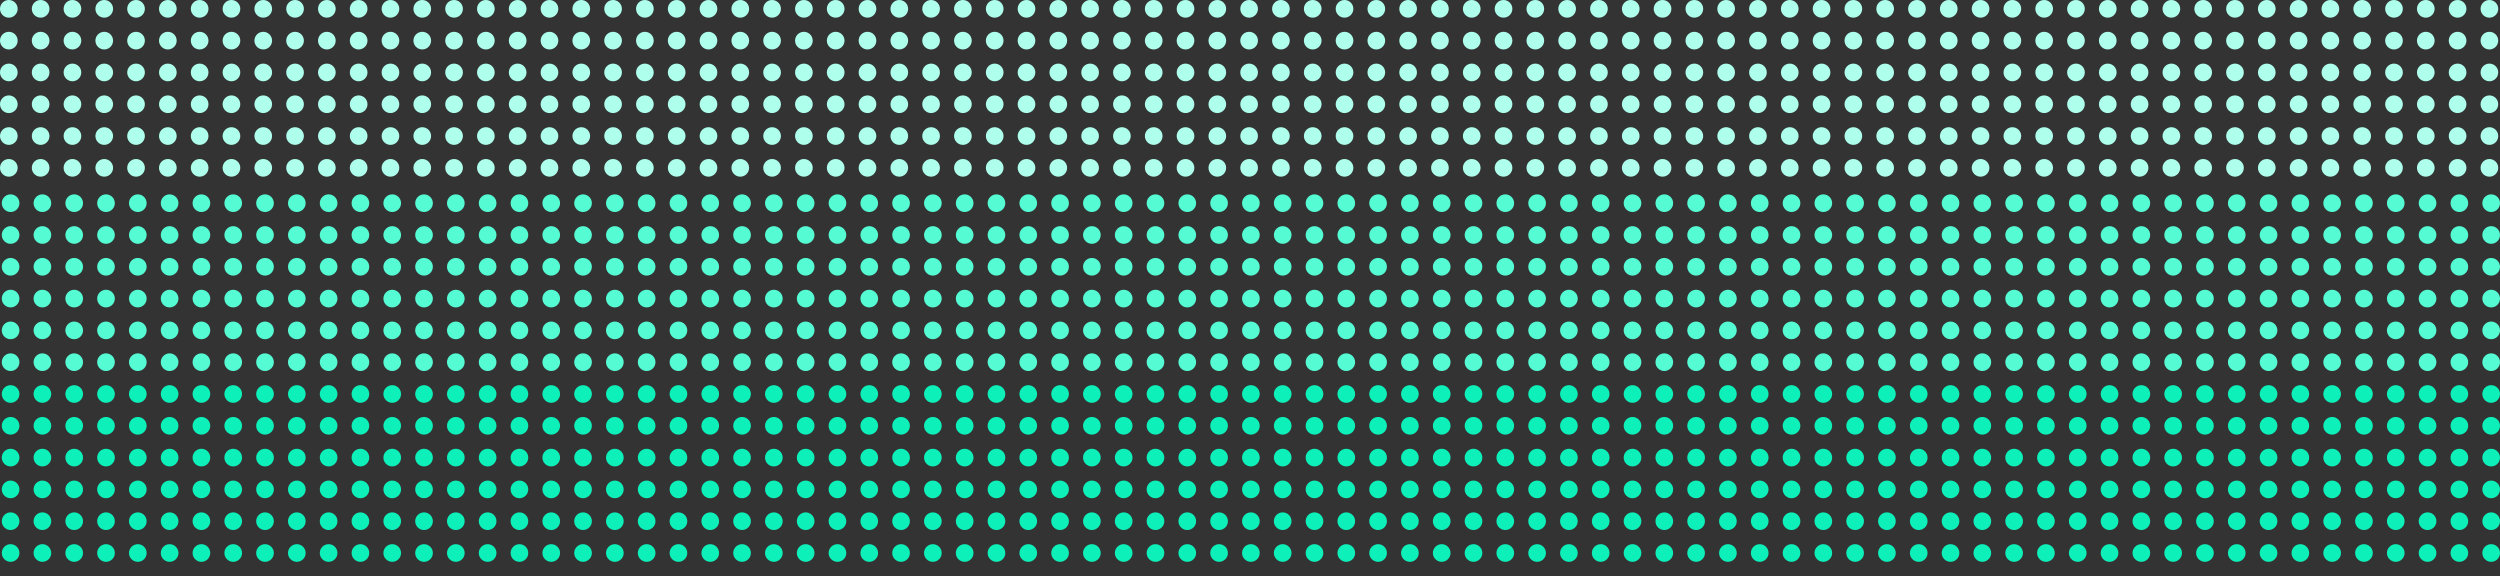 <svg width="1415" height="326" viewBox="0 0 1415 326" fill="none" xmlns="http://www.w3.org/2000/svg">
<rect x="0" y="0" width="1415" height="326" fill="#333333" stroke="none"/>
<g clip-path="url(#clip0_173_99)">
<circle cx="5" cy="5" r="5" fill="#AEFFEC"/>
<circle cx="23" cy="5" r="5" fill="#AEFFEC"/>
<circle cx="41" cy="5" r="5" fill="#AEFFEC"/>
<circle cx="59" cy="5" r="5" fill="#AEFFEC"/>
<circle cx="77" cy="5" r="5" fill="#AEFFEC"/>
<circle cx="95" cy="5" r="5" fill="#AEFFEC"/>
<circle cx="113" cy="5" r="5" fill="#AEFFEC"/>
<circle cx="131" cy="5" r="5" fill="#AEFFEC"/>
<circle cx="149" cy="5" r="5" fill="#AEFFEC"/>
<circle cx="167" cy="5" r="5" fill="#AEFFEC"/>
<circle cx="185" cy="5" r="5" fill="#AEFFEC"/>
<circle cx="203" cy="5" r="5" fill="#AEFFEC"/>
<circle cx="221" cy="5" r="5" fill="#AEFFEC"/>
<circle cx="239" cy="5" r="5" fill="#AEFFEC"/>
<circle cx="257" cy="5" r="5" fill="#AEFFEC"/>
<circle cx="275" cy="5" r="5" fill="#AEFFEC"/>
<circle cx="293" cy="5" r="5" fill="#AEFFEC"/>
<circle cx="311" cy="5" r="5" fill="#AEFFEC"/>
<circle cx="329" cy="5" r="5" fill="#AEFFEC"/>
<circle cx="347" cy="5" r="5" fill="#AEFFEC"/>
<circle cx="365" cy="5" r="5" fill="#AEFFEC"/>
<circle cx="383" cy="5" r="5" fill="#AEFFEC"/>
<circle cx="401" cy="5" r="5" fill="#AEFFEC"/>
<circle cx="419" cy="5" r="5" fill="#AEFFEC"/>
<circle cx="437" cy="5" r="5" fill="#AEFFEC"/>
<circle cx="455" cy="5" r="5" fill="#AEFFEC"/>
<circle cx="473" cy="5" r="5" fill="#AEFFEC"/>
<circle cx="491" cy="5" r="5" fill="#AEFFEC"/>
<circle cx="509" cy="5" r="5" fill="#AEFFEC"/>
<circle cx="527" cy="5" r="5" fill="#AEFFEC"/>
<circle cx="545" cy="5" r="5" fill="#AEFFEC"/>
<circle cx="563" cy="5" r="5" fill="#AEFFEC"/>
<circle cx="581" cy="5" r="5" fill="#AEFFEC"/>
<circle cx="599" cy="5" r="5" fill="#AEFFEC"/>
<circle cx="617" cy="5" r="5" fill="#AEFFEC"/>
<circle cx="635" cy="5" r="5" fill="#AEFFEC"/>
<circle cx="653" cy="5" r="5" fill="#AEFFEC"/>
<circle cx="671" cy="5" r="5" fill="#AEFFEC"/>
<circle cx="689" cy="5" r="5" fill="#AEFFEC"/>
<circle cx="707" cy="5" r="5" fill="#AEFFEC"/>
<circle cx="725" cy="5" r="5" fill="#AEFFEC"/>
<circle cx="743" cy="5" r="5" fill="#AEFFEC"/>
<circle cx="761" cy="5" r="5" fill="#AEFFEC"/>
<circle cx="779" cy="5" r="5" fill="#AEFFEC"/>
<circle cx="797" cy="5" r="5" fill="#AEFFEC"/>
<circle cx="815" cy="5" r="5" fill="#AEFFEC"/>
<circle cx="833" cy="5" r="5" fill="#AEFFEC"/>
<circle cx="851" cy="5" r="5" fill="#AEFFEC"/>
<circle cx="869" cy="5" r="5" fill="#AEFFEC"/>
<circle cx="887" cy="5" r="5" fill="#AEFFEC"/>
<circle cx="905" cy="5" r="5" fill="#AEFFEC"/>
<circle cx="923" cy="5" r="5" fill="#AEFFEC"/>
<circle cx="941" cy="5" r="5" fill="#AEFFEC"/>
<circle cx="959" cy="5" r="5" fill="#AEFFEC"/>
<circle cx="977" cy="5" r="5" fill="#AEFFEC"/>
<circle cx="995" cy="5" r="5" fill="#AEFFEC"/>
<circle cx="1013" cy="5" r="5" fill="#AEFFEC"/>
<circle cx="1031" cy="5" r="5" fill="#AEFFEC"/>
<circle cx="1049" cy="5" r="5" fill="#AEFFEC"/>
<circle cx="1067" cy="5" r="5" fill="#AEFFEC"/>
<circle cx="1085" cy="5" r="5" fill="#AEFFEC"/>
<circle cx="1103" cy="5" r="5" fill="#AEFFEC"/>
<circle cx="1121" cy="5" r="5" fill="#AEFFEC"/>
<circle cx="1139" cy="5" r="5" fill="#AEFFEC"/>
<circle cx="1157" cy="5" r="5" fill="#AEFFEC"/>
<circle cx="1175" cy="5" r="5" fill="#AEFFEC"/>
<circle cx="1193" cy="5" r="5" fill="#AEFFEC"/>
<circle cx="1211" cy="5" r="5" fill="#AEFFEC"/>
<circle cx="1229" cy="5" r="5" fill="#AEFFEC"/>
<circle cx="1247" cy="5" r="5" fill="#AEFFEC"/>
<circle cx="1265" cy="5" r="5" fill="#AEFFEC"/>
<circle cx="1283" cy="5" r="5" fill="#AEFFEC"/>
<circle cx="1301" cy="5" r="5" fill="#AEFFEC"/>
<circle cx="1319" cy="5" r="5" fill="#AEFFEC"/>
<circle cx="1337" cy="5" r="5" fill="#AEFFEC"/>
<circle cx="1355" cy="5" r="5" fill="#AEFFEC"/>
<circle cx="1373" cy="5" r="5" fill="#AEFFEC"/>
<circle cx="1391" cy="5" r="5" fill="#AEFFEC"/>
<circle cx="1409" cy="5" r="5" fill="#AEFFEC"/>
<circle cx="5" cy="23" r="5" fill="#AEFFEC"/>
<circle cx="23" cy="23" r="5" fill="#AEFFEC"/>
<circle cx="41" cy="23" r="5" fill="#AEFFEC"/>
<circle cx="59" cy="23" r="5" fill="#AEFFEC"/>
<circle cx="77" cy="23" r="5" fill="#AEFFEC"/>
<circle cx="95" cy="23" r="5" fill="#AEFFEC"/>
<circle cx="113" cy="23" r="5" fill="#AEFFEC"/>
<circle cx="131" cy="23" r="5" fill="#AEFFEC"/>
<circle cx="149" cy="23" r="5" fill="#AEFFEC"/>
<circle cx="167" cy="23" r="5" fill="#AEFFEC"/>
<circle cx="185" cy="23" r="5" fill="#AEFFEC"/>
<circle cx="203" cy="23" r="5" fill="#AEFFEC"/>
<circle cx="221" cy="23" r="5" fill="#AEFFEC"/>
<circle cx="239" cy="23" r="5" fill="#AEFFEC"/>
<circle cx="257" cy="23" r="5" fill="#AEFFEC"/>
<circle cx="275" cy="23" r="5" fill="#AEFFEC"/>
<circle cx="293" cy="23" r="5" fill="#AEFFEC"/>
<circle cx="311" cy="23" r="5" fill="#AEFFEC"/>
<circle cx="329" cy="23" r="5" fill="#AEFFEC"/>
<circle cx="347" cy="23" r="5" fill="#AEFFEC"/>
<circle cx="365" cy="23" r="5" fill="#AEFFEC"/>
<circle cx="383" cy="23" r="5" fill="#AEFFEC"/>
<circle cx="401" cy="23" r="5" fill="#AEFFEC"/>
<circle cx="419" cy="23" r="5" fill="#AEFFEC"/>
<circle cx="437" cy="23" r="5" fill="#AEFFEC"/>
<circle cx="455" cy="23" r="5" fill="#AEFFEC"/>
<circle cx="473" cy="23" r="5" fill="#AEFFEC"/>
<circle cx="491" cy="23" r="5" fill="#AEFFEC"/>
<circle cx="509" cy="23" r="5" fill="#AEFFEC"/>
<circle cx="527" cy="23" r="5" fill="#AEFFEC"/>
<circle cx="545" cy="23" r="5" fill="#AEFFEC"/>
<circle cx="563" cy="23" r="5" fill="#AEFFEC"/>
<circle cx="581" cy="23" r="5" fill="#AEFFEC"/>
<circle cx="599" cy="23" r="5" fill="#AEFFEC"/>
<circle cx="617" cy="23" r="5" fill="#AEFFEC"/>
<circle cx="635" cy="23" r="5" fill="#AEFFEC"/>
<circle cx="653" cy="23" r="5" fill="#AEFFEC"/>
<circle cx="671" cy="23" r="5" fill="#AEFFEC"/>
<circle cx="689" cy="23" r="5" fill="#AEFFEC"/>
<circle cx="707" cy="23" r="5" fill="#AEFFEC"/>
<circle cx="725" cy="23" r="5" fill="#AEFFEC"/>
<circle cx="743" cy="23" r="5" fill="#AEFFEC"/>
<circle cx="761" cy="23" r="5" fill="#AEFFEC"/>
<circle cx="779" cy="23" r="5" fill="#AEFFEC"/>
<circle cx="797" cy="23" r="5" fill="#AEFFEC"/>
<circle cx="815" cy="23" r="5" fill="#AEFFEC"/>
<circle cx="833" cy="23" r="5" fill="#AEFFEC"/>
<circle cx="851" cy="23" r="5" fill="#AEFFEC"/>
<circle cx="869" cy="23" r="5" fill="#AEFFEC"/>
<circle cx="887" cy="23" r="5" fill="#AEFFEC"/>
<circle cx="905" cy="23" r="5" fill="#AEFFEC"/>
<circle cx="923" cy="23" r="5" fill="#AEFFEC"/>
<circle cx="941" cy="23" r="5" fill="#AEFFEC"/>
<circle cx="959" cy="23" r="5" fill="#AEFFEC"/>
<circle cx="977" cy="23" r="5" fill="#AEFFEC"/>
<circle cx="995" cy="23" r="5" fill="#AEFFEC"/>
<circle cx="1013" cy="23" r="5" fill="#AEFFEC"/>
<circle cx="1031" cy="23" r="5" fill="#AEFFEC"/>
<circle cx="1049" cy="23" r="5" fill="#AEFFEC"/>
<circle cx="1067" cy="23" r="5" fill="#AEFFEC"/>
<circle cx="1085" cy="23" r="5" fill="#AEFFEC"/>
<circle cx="1103" cy="23" r="5" fill="#AEFFEC"/>
<circle cx="1121" cy="23" r="5" fill="#AEFFEC"/>
<circle cx="1139" cy="23" r="5" fill="#AEFFEC"/>
<circle cx="1157" cy="23" r="5" fill="#AEFFEC"/>
<circle cx="1175" cy="23" r="5" fill="#AEFFEC"/>
<circle cx="1193" cy="23" r="5" fill="#AEFFEC"/>
<circle cx="1211" cy="23" r="5" fill="#AEFFEC"/>
<circle cx="1229" cy="23" r="5" fill="#AEFFEC"/>
<circle cx="1247" cy="23" r="5" fill="#AEFFEC"/>
<circle cx="1265" cy="23" r="5" fill="#AEFFEC"/>
<circle cx="1283" cy="23" r="5" fill="#AEFFEC"/>
<circle cx="1301" cy="23" r="5" fill="#AEFFEC"/>
<circle cx="1319" cy="23" r="5" fill="#AEFFEC"/>
<circle cx="1337" cy="23" r="5" fill="#AEFFEC"/>
<circle cx="1355" cy="23" r="5" fill="#AEFFEC"/>
<circle cx="1373" cy="23" r="5" fill="#AEFFEC"/>
<circle cx="1391" cy="23" r="5" fill="#AEFFEC"/>
<circle cx="1409" cy="23" r="5" fill="#AEFFEC"/>
<circle cx="5" cy="41" r="5" fill="#AEFFEC"/>
<circle cx="23" cy="41" r="5" fill="#AEFFEC"/>
<circle cx="41" cy="41" r="5" fill="#AEFFEC"/>
<circle cx="59" cy="41" r="5" fill="#AEFFEC"/>
<circle cx="77" cy="41" r="5" fill="#AEFFEC"/>
<circle cx="95" cy="41" r="5" fill="#AEFFEC"/>
<circle cx="113" cy="41" r="5" fill="#AEFFEC"/>
<circle cx="131" cy="41" r="5" fill="#AEFFEC"/>
<circle cx="149" cy="41" r="5" fill="#AEFFEC"/>
<circle cx="167" cy="41" r="5" fill="#AEFFEC"/>
<circle cx="185" cy="41" r="5" fill="#AEFFEC"/>
<circle cx="203" cy="41" r="5" fill="#AEFFEC"/>
<circle cx="221" cy="41" r="5" fill="#AEFFEC"/>
<circle cx="239" cy="41" r="5" fill="#AEFFEC"/>
<circle cx="257" cy="41" r="5" fill="#AEFFEC"/>
<circle cx="275" cy="41" r="5" fill="#AEFFEC"/>
<circle cx="293" cy="41" r="5" fill="#AEFFEC"/>
<circle cx="311" cy="41" r="5" fill="#AEFFEC"/>
<circle cx="329" cy="41" r="5" fill="#AEFFEC"/>
<circle cx="347" cy="41" r="5" fill="#AEFFEC"/>
<circle cx="365" cy="41" r="5" fill="#AEFFEC"/>
<circle cx="383" cy="41" r="5" fill="#AEFFEC"/>
<circle cx="401" cy="41" r="5" fill="#AEFFEC"/>
<circle cx="419" cy="41" r="5" fill="#AEFFEC"/>
<circle cx="437" cy="41" r="5" fill="#AEFFEC"/>
<circle cx="455" cy="41" r="5" fill="#AEFFEC"/>
<circle cx="473" cy="41" r="5" fill="#AEFFEC"/>
<circle cx="491" cy="41" r="5" fill="#AEFFEC"/>
<circle cx="509" cy="41" r="5" fill="#AEFFEC"/>
<circle cx="527" cy="41" r="5" fill="#AEFFEC"/>
<circle cx="545" cy="41" r="5" fill="#AEFFEC"/>
<circle cx="563" cy="41" r="5" fill="#AEFFEC"/>
<circle cx="581" cy="41" r="5" fill="#AEFFEC"/>
<circle cx="599" cy="41" r="5" fill="#AEFFEC"/>
<circle cx="617" cy="41" r="5" fill="#AEFFEC"/>
<circle cx="635" cy="41" r="5" fill="#AEFFEC"/>
<circle cx="653" cy="41" r="5" fill="#AEFFEC"/>
<circle cx="671" cy="41" r="5" fill="#AEFFEC"/>
<circle cx="689" cy="41" r="5" fill="#AEFFEC"/>
<circle cx="707" cy="41" r="5" fill="#AEFFEC"/>
<circle cx="725" cy="41" r="5" fill="#AEFFEC"/>
<circle cx="743" cy="41" r="5" fill="#AEFFEC"/>
<circle cx="761" cy="41" r="5" fill="#AEFFEC"/>
<circle cx="779" cy="41" r="5" fill="#AEFFEC"/>
<circle cx="797" cy="41" r="5" fill="#AEFFEC"/>
<circle cx="815" cy="41" r="5" fill="#AEFFEC"/>
<circle cx="833" cy="41" r="5" fill="#AEFFEC"/>
<circle cx="851" cy="41" r="5" fill="#AEFFEC"/>
<circle cx="869" cy="41" r="5" fill="#AEFFEC"/>
<circle cx="887" cy="41" r="5" fill="#AEFFEC"/>
<circle cx="905" cy="41" r="5" fill="#AEFFEC"/>
<circle cx="923" cy="41" r="5" fill="#AEFFEC"/>
<circle cx="941" cy="41" r="5" fill="#AEFFEC"/>
<circle cx="959" cy="41" r="5" fill="#AEFFEC"/>
<circle cx="977" cy="41" r="5" fill="#AEFFEC"/>
<circle cx="995" cy="41" r="5" fill="#AEFFEC"/>
<circle cx="1013" cy="41" r="5" fill="#AEFFEC"/>
<circle cx="1031" cy="41" r="5" fill="#AEFFEC"/>
<circle cx="1049" cy="41" r="5" fill="#AEFFEC"/>
<circle cx="1067" cy="41" r="5" fill="#AEFFEC"/>
<circle cx="1085" cy="41" r="5" fill="#AEFFEC"/>
<circle cx="1103" cy="41" r="5" fill="#AEFFEC"/>
<circle cx="1121" cy="41" r="5" fill="#AEFFEC"/>
<circle cx="1139" cy="41" r="5" fill="#AEFFEC"/>
<circle cx="1157" cy="41" r="5" fill="#AEFFEC"/>
<circle cx="1175" cy="41" r="5" fill="#AEFFEC"/>
<circle cx="1193" cy="41" r="5" fill="#AEFFEC"/>
<circle cx="1211" cy="41" r="5" fill="#AEFFEC"/>
<circle cx="1229" cy="41" r="5" fill="#AEFFEC"/>
<circle cx="1247" cy="41" r="5" fill="#AEFFEC"/>
<circle cx="1265" cy="41" r="5" fill="#AEFFEC"/>
<circle cx="1283" cy="41" r="5" fill="#AEFFEC"/>
<circle cx="1301" cy="41" r="5" fill="#AEFFEC"/>
<circle cx="1319" cy="41" r="5" fill="#AEFFEC"/>
<circle cx="1337" cy="41" r="5" fill="#AEFFEC"/>
<circle cx="1355" cy="41" r="5" fill="#AEFFEC"/>
<circle cx="1373" cy="41" r="5" fill="#AEFFEC"/>
<circle cx="1391" cy="41" r="5" fill="#AEFFEC"/>
<circle cx="1409" cy="41" r="5" fill="#AEFFEC"/>
<circle cx="5" cy="59" r="5" fill="#AEFFEC"/>
<circle cx="23" cy="59" r="5" fill="#AEFFEC"/>
<circle cx="41" cy="59" r="5" fill="#AEFFEC"/>
<circle cx="59" cy="59" r="5" fill="#AEFFEC"/>
<circle cx="77" cy="59" r="5" fill="#AEFFEC"/>
<circle cx="95" cy="59" r="5" fill="#AEFFEC"/>
<circle cx="113" cy="59" r="5" fill="#AEFFEC"/>
<circle cx="131" cy="59" r="5" fill="#AEFFEC"/>
<circle cx="149" cy="59" r="5" fill="#AEFFEC"/>
<circle cx="167" cy="59" r="5" fill="#AEFFEC"/>
<circle cx="185" cy="59" r="5" fill="#AEFFEC"/>
<circle cx="203" cy="59" r="5" fill="#AEFFEC"/>
<circle cx="221" cy="59" r="5" fill="#AEFFEC"/>
<circle cx="239" cy="59" r="5" fill="#AEFFEC"/>
<circle cx="257" cy="59" r="5" fill="#AEFFEC"/>
<circle cx="275" cy="59" r="5" fill="#AEFFEC"/>
<circle cx="293" cy="59" r="5" fill="#AEFFEC"/>
<circle cx="311" cy="59" r="5" fill="#AEFFEC"/>
<circle cx="329" cy="59" r="5" fill="#AEFFEC"/>
<circle cx="347" cy="59" r="5" fill="#AEFFEC"/>
<circle cx="365" cy="59" r="5" fill="#AEFFEC"/>
<circle cx="383" cy="59" r="5" fill="#AEFFEC"/>
<circle cx="401" cy="59" r="5" fill="#AEFFEC"/>
<circle cx="419" cy="59" r="5" fill="#AEFFEC"/>
<circle cx="437" cy="59" r="5" fill="#AEFFEC"/>
<circle cx="455" cy="59" r="5" fill="#AEFFEC"/>
<circle cx="473" cy="59" r="5" fill="#AEFFEC"/>
<circle cx="491" cy="59" r="5" fill="#AEFFEC"/>
<circle cx="509" cy="59" r="5" fill="#AEFFEC"/>
<circle cx="527" cy="59" r="5" fill="#AEFFEC"/>
<circle cx="545" cy="59" r="5" fill="#AEFFEC"/>
<circle cx="563" cy="59" r="5" fill="#AEFFEC"/>
<circle cx="581" cy="59" r="5" fill="#AEFFEC"/>
<circle cx="599" cy="59" r="5" fill="#AEFFEC"/>
<circle cx="617" cy="59" r="5" fill="#AEFFEC"/>
<circle cx="635" cy="59" r="5" fill="#AEFFEC"/>
<circle cx="653" cy="59" r="5" fill="#AEFFEC"/>
<circle cx="671" cy="59" r="5" fill="#AEFFEC"/>
<circle cx="689" cy="59" r="5" fill="#AEFFEC"/>
<circle cx="707" cy="59" r="5" fill="#AEFFEC"/>
<circle cx="725" cy="59" r="5" fill="#AEFFEC"/>
<circle cx="743" cy="59" r="5" fill="#AEFFEC"/>
<circle cx="761" cy="59" r="5" fill="#AEFFEC"/>
<circle cx="779" cy="59" r="5" fill="#AEFFEC"/>
<circle cx="797" cy="59" r="5" fill="#AEFFEC"/>
<circle cx="815" cy="59" r="5" fill="#AEFFEC"/>
<circle cx="833" cy="59" r="5" fill="#AEFFEC"/>
<circle cx="851" cy="59" r="5" fill="#AEFFEC"/>
<circle cx="869" cy="59" r="5" fill="#AEFFEC"/>
<circle cx="887" cy="59" r="5" fill="#AEFFEC"/>
<circle cx="905" cy="59" r="5" fill="#AEFFEC"/>
<circle cx="923" cy="59" r="5" fill="#AEFFEC"/>
<circle cx="941" cy="59" r="5" fill="#AEFFEC"/>
<circle cx="959" cy="59" r="5" fill="#AEFFEC"/>
<circle cx="977" cy="59" r="5" fill="#AEFFEC"/>
<circle cx="995" cy="59" r="5" fill="#AEFFEC"/>
<circle cx="1013" cy="59" r="5" fill="#AEFFEC"/>
<circle cx="1031" cy="59" r="5" fill="#AEFFEC"/>
<circle cx="1049" cy="59" r="5" fill="#AEFFEC"/>
<circle cx="1067" cy="59" r="5" fill="#AEFFEC"/>
<circle cx="1085" cy="59" r="5" fill="#AEFFEC"/>
<circle cx="1103" cy="59" r="5" fill="#AEFFEC"/>
<circle cx="1121" cy="59" r="5" fill="#AEFFEC"/>
<circle cx="1139" cy="59" r="5" fill="#AEFFEC"/>
<circle cx="1157" cy="59" r="5" fill="#AEFFEC"/>
<circle cx="1175" cy="59" r="5" fill="#AEFFEC"/>
<circle cx="1193" cy="59" r="5" fill="#AEFFEC"/>
<circle cx="1211" cy="59" r="5" fill="#AEFFEC"/>
<circle cx="1229" cy="59" r="5" fill="#AEFFEC"/>
<circle cx="1247" cy="59" r="5" fill="#AEFFEC"/>
<circle cx="1265" cy="59" r="5" fill="#AEFFEC"/>
<circle cx="1283" cy="59" r="5" fill="#AEFFEC"/>
<circle cx="1301" cy="59" r="5" fill="#AEFFEC"/>
<circle cx="1319" cy="59" r="5" fill="#AEFFEC"/>
<circle cx="1337" cy="59" r="5" fill="#AEFFEC"/>
<circle cx="1355" cy="59" r="5" fill="#AEFFEC"/>
<circle cx="1373" cy="59" r="5" fill="#AEFFEC"/>
<circle cx="1391" cy="59" r="5" fill="#AEFFEC"/>
<circle cx="1409" cy="59" r="5" fill="#AEFFEC"/>
<circle cx="5" cy="77" r="5" fill="#AEFFEC"/>
<circle cx="23" cy="77" r="5" fill="#AEFFEC"/>
<circle cx="41" cy="77" r="5" fill="#AEFFEC"/>
<circle cx="59" cy="77" r="5" fill="#AEFFEC"/>
<circle cx="77" cy="77" r="5" fill="#AEFFEC"/>
<circle cx="95" cy="77" r="5" fill="#AEFFEC"/>
<circle cx="113" cy="77" r="5" fill="#AEFFEC"/>
<circle cx="131" cy="77" r="5" fill="#AEFFEC"/>
<circle cx="149" cy="77" r="5" fill="#AEFFEC"/>
<circle cx="167" cy="77" r="5" fill="#AEFFEC"/>
<circle cx="185" cy="77" r="5" fill="#AEFFEC"/>
<circle cx="203" cy="77" r="5" fill="#AEFFEC"/>
<circle cx="221" cy="77" r="5" fill="#AEFFEC"/>
<circle cx="239" cy="77" r="5" fill="#AEFFEC"/>
<circle cx="257" cy="77" r="5" fill="#AEFFEC"/>
<circle cx="275" cy="77" r="5" fill="#AEFFEC"/>
<circle cx="293" cy="77" r="5" fill="#AEFFEC"/>
<circle cx="311" cy="77" r="5" fill="#AEFFEC"/>
<circle cx="329" cy="77" r="5" fill="#AEFFEC"/>
<circle cx="347" cy="77" r="5" fill="#AEFFEC"/>
<circle cx="365" cy="77" r="5" fill="#AEFFEC"/>
<circle cx="383" cy="77" r="5" fill="#AEFFEC"/>
<circle cx="401" cy="77" r="5" fill="#AEFFEC"/>
<circle cx="419" cy="77" r="5" fill="#AEFFEC"/>
<circle cx="437" cy="77" r="5" fill="#AEFFEC"/>
<circle cx="455" cy="77" r="5" fill="#AEFFEC"/>
<circle cx="473" cy="77" r="5" fill="#AEFFEC"/>
<circle cx="491" cy="77" r="5" fill="#AEFFEC"/>
<circle cx="509" cy="77" r="5" fill="#AEFFEC"/>
<circle cx="527" cy="77" r="5" fill="#AEFFEC"/>
<circle cx="545" cy="77" r="5" fill="#AEFFEC"/>
<circle cx="563" cy="77" r="5" fill="#AEFFEC"/>
<circle cx="581" cy="77" r="5" fill="#AEFFEC"/>
<circle cx="599" cy="77" r="5" fill="#AEFFEC"/>
<circle cx="617" cy="77" r="5" fill="#AEFFEC"/>
<circle cx="635" cy="77" r="5" fill="#AEFFEC"/>
<circle cx="653" cy="77" r="5" fill="#AEFFEC"/>
<circle cx="671" cy="77" r="5" fill="#AEFFEC"/>
<circle cx="689" cy="77" r="5" fill="#AEFFEC"/>
<circle cx="707" cy="77" r="5" fill="#AEFFEC"/>
<circle cx="725" cy="77" r="5" fill="#AEFFEC"/>
<circle cx="743" cy="77" r="5" fill="#AEFFEC"/>
<circle cx="761" cy="77" r="5" fill="#AEFFEC"/>
<circle cx="779" cy="77" r="5" fill="#AEFFEC"/>
<circle cx="797" cy="77" r="5" fill="#AEFFEC"/>
<circle cx="815" cy="77" r="5" fill="#AEFFEC"/>
<circle cx="833" cy="77" r="5" fill="#AEFFEC"/>
<circle cx="851" cy="77" r="5" fill="#AEFFEC"/>
<circle cx="869" cy="77" r="5" fill="#AEFFEC"/>
<circle cx="887" cy="77" r="5" fill="#AEFFEC"/>
<circle cx="905" cy="77" r="5" fill="#AEFFEC"/>
<circle cx="923" cy="77" r="5" fill="#AEFFEC"/>
<circle cx="941" cy="77" r="5" fill="#AEFFEC"/>
<circle cx="959" cy="77" r="5" fill="#AEFFEC"/>
<circle cx="977" cy="77" r="5" fill="#AEFFEC"/>
<circle cx="995" cy="77" r="5" fill="#AEFFEC"/>
<circle cx="1013" cy="77" r="5" fill="#AEFFEC"/>
<circle cx="1031" cy="77" r="5" fill="#AEFFEC"/>
<circle cx="1049" cy="77" r="5" fill="#AEFFEC"/>
<circle cx="1067" cy="77" r="5" fill="#AEFFEC"/>
<circle cx="1085" cy="77" r="5" fill="#AEFFEC"/>
<circle cx="1103" cy="77" r="5" fill="#AEFFEC"/>
<circle cx="1121" cy="77" r="5" fill="#AEFFEC"/>
<circle cx="1139" cy="77" r="5" fill="#AEFFEC"/>
<circle cx="1157" cy="77" r="5" fill="#AEFFEC"/>
<circle cx="1175" cy="77" r="5" fill="#AEFFEC"/>
<circle cx="1193" cy="77" r="5" fill="#AEFFEC"/>
<circle cx="1211" cy="77" r="5" fill="#AEFFEC"/>
<circle cx="1229" cy="77" r="5" fill="#AEFFEC"/>
<circle cx="1247" cy="77" r="5" fill="#AEFFEC"/>
<circle cx="1265" cy="77" r="5" fill="#AEFFEC"/>
<circle cx="1283" cy="77" r="5" fill="#AEFFEC"/>
<circle cx="1301" cy="77" r="5" fill="#AEFFEC"/>
<circle cx="1319" cy="77" r="5" fill="#AEFFEC"/>
<circle cx="1337" cy="77" r="5" fill="#AEFFEC"/>
<circle cx="1355" cy="77" r="5" fill="#AEFFEC"/>
<circle cx="1373" cy="77" r="5" fill="#AEFFEC"/>
<circle cx="1391" cy="77" r="5" fill="#AEFFEC"/>
<circle cx="1409" cy="77" r="5" fill="#AEFFEC"/>
<circle cx="5" cy="95" r="5" fill="#AEFFEC"/>
<circle cx="23" cy="95" r="5" fill="#AEFFEC"/>
<circle cx="41" cy="95" r="5" fill="#AEFFEC"/>
<circle cx="59" cy="95" r="5" fill="#AEFFEC"/>
<circle cx="77" cy="95" r="5" fill="#AEFFEC"/>
<circle cx="95" cy="95" r="5" fill="#AEFFEC"/>
<circle cx="113" cy="95" r="5" fill="#AEFFEC"/>
<circle cx="131" cy="95" r="5" fill="#AEFFEC"/>
<circle cx="149" cy="95" r="5" fill="#AEFFEC"/>
<circle cx="167" cy="95" r="5" fill="#AEFFEC"/>
<circle cx="185" cy="95" r="5" fill="#AEFFEC"/>
<circle cx="203" cy="95" r="5" fill="#AEFFEC"/>
<circle cx="221" cy="95" r="5" fill="#AEFFEC"/>
<circle cx="239" cy="95" r="5" fill="#AEFFEC"/>
<circle cx="257" cy="95" r="5" fill="#AEFFEC"/>
<circle cx="275" cy="95" r="5" fill="#AEFFEC"/>
<circle cx="293" cy="95" r="5" fill="#AEFFEC"/>
<circle cx="311" cy="95" r="5" fill="#AEFFEC"/>
<circle cx="329" cy="95" r="5" fill="#AEFFEC"/>
<circle cx="347" cy="95" r="5" fill="#AEFFEC"/>
<circle cx="365" cy="95" r="5" fill="#AEFFEC"/>
<circle cx="383" cy="95" r="5" fill="#AEFFEC"/>
<circle cx="401" cy="95" r="5" fill="#AEFFEC"/>
<circle cx="419" cy="95" r="5" fill="#AEFFEC"/>
<circle cx="437" cy="95" r="5" fill="#AEFFEC"/>
<circle cx="455" cy="95" r="5" fill="#AEFFEC"/>
<circle cx="473" cy="95" r="5" fill="#AEFFEC"/>
<circle cx="491" cy="95" r="5" fill="#AEFFEC"/>
<circle cx="509" cy="95" r="5" fill="#AEFFEC"/>
<circle cx="527" cy="95" r="5" fill="#AEFFEC"/>
<circle cx="545" cy="95" r="5" fill="#AEFFEC"/>
<circle cx="563" cy="95" r="5" fill="#AEFFEC"/>
<circle cx="581" cy="95" r="5" fill="#AEFFEC"/>
<circle cx="599" cy="95" r="5" fill="#AEFFEC"/>
<circle cx="617" cy="95" r="5" fill="#AEFFEC"/>
<circle cx="635" cy="95" r="5" fill="#AEFFEC"/>
<circle cx="653" cy="95" r="5" fill="#AEFFEC"/>
<circle cx="671" cy="95" r="5" fill="#AEFFEC"/>
<circle cx="689" cy="95" r="5" fill="#AEFFEC"/>
<circle cx="707" cy="95" r="5" fill="#AEFFEC"/>
<circle cx="725" cy="95" r="5" fill="#AEFFEC"/>
<circle cx="743" cy="95" r="5" fill="#AEFFEC"/>
<circle cx="761" cy="95" r="5" fill="#AEFFEC"/>
<circle cx="779" cy="95" r="5" fill="#AEFFEC"/>
<circle cx="797" cy="95" r="5" fill="#AEFFEC"/>
<circle cx="815" cy="95" r="5" fill="#AEFFEC"/>
<circle cx="833" cy="95" r="5" fill="#AEFFEC"/>
<circle cx="851" cy="95" r="5" fill="#AEFFEC"/>
<circle cx="869" cy="95" r="5" fill="#AEFFEC"/>
<circle cx="887" cy="95" r="5" fill="#AEFFEC"/>
<circle cx="905" cy="95" r="5" fill="#AEFFEC"/>
<circle cx="923" cy="95" r="5" fill="#AEFFEC"/>
<circle cx="941" cy="95" r="5" fill="#AEFFEC"/>
<circle cx="959" cy="95" r="5" fill="#AEFFEC"/>
<circle cx="977" cy="95" r="5" fill="#AEFFEC"/>
<circle cx="995" cy="95" r="5" fill="#AEFFEC"/>
<circle cx="1013" cy="95" r="5" fill="#AEFFEC"/>
<circle cx="1031" cy="95" r="5" fill="#AEFFEC"/>
<circle cx="1049" cy="95" r="5" fill="#AEFFEC"/>
<circle cx="1067" cy="95" r="5" fill="#AEFFEC"/>
<circle cx="1085" cy="95" r="5" fill="#AEFFEC"/>
<circle cx="1103" cy="95" r="5" fill="#AEFFEC"/>
<circle cx="1121" cy="95" r="5" fill="#AEFFEC"/>
<circle cx="1139" cy="95" r="5" fill="#AEFFEC"/>
<circle cx="1157" cy="95" r="5" fill="#AEFFEC"/>
<circle cx="1175" cy="95" r="5" fill="#AEFFEC"/>
<circle cx="1193" cy="95" r="5" fill="#AEFFEC"/>
<circle cx="1211" cy="95" r="5" fill="#AEFFEC"/>
<circle cx="1229" cy="95" r="5" fill="#AEFFEC"/>
<circle cx="1247" cy="95" r="5" fill="#AEFFEC"/>
<circle cx="1265" cy="95" r="5" fill="#AEFFEC"/>
<circle cx="1283" cy="95" r="5" fill="#AEFFEC"/>
<circle cx="1301" cy="95" r="5" fill="#AEFFEC"/>
<circle cx="1319" cy="95" r="5" fill="#AEFFEC"/>
<circle cx="1337" cy="95" r="5" fill="#AEFFEC"/>
<circle cx="1355" cy="95" r="5" fill="#AEFFEC"/>
<circle cx="1373" cy="95" r="5" fill="#AEFFEC"/>
<circle cx="1391" cy="95" r="5" fill="#AEFFEC"/>
<circle cx="1409" cy="95" r="5" fill="#AEFFEC"/>
</g>
<g clip-path="url(#clip1_173_99)">
<circle cx="6" cy="223" r="5" fill="#0DF0B9"/>
<circle cx="24" cy="223" r="5" fill="#0DF0B9"/>
<circle cx="42" cy="223" r="5" fill="#0DF0B9"/>
<circle cx="60" cy="223" r="5" fill="#0DF0B9"/>
<circle cx="78" cy="223" r="5" fill="#0DF0B9"/>
<circle cx="96" cy="223" r="5" fill="#0DF0B9"/>
<circle cx="114" cy="223" r="5" fill="#0DF0B9"/>
<circle cx="132" cy="223" r="5" fill="#0DF0B9"/>
<circle cx="150" cy="223" r="5" fill="#0DF0B9"/>
<circle cx="168" cy="223" r="5" fill="#0DF0B9"/>
<circle cx="186" cy="223" r="5" fill="#0DF0B9"/>
<circle cx="204" cy="223" r="5" fill="#0DF0B9"/>
<circle cx="222" cy="223" r="5" fill="#0DF0B9"/>
<circle cx="240" cy="223" r="5" fill="#0DF0B9"/>
<circle cx="258" cy="223" r="5" fill="#0DF0B9"/>
<circle cx="276" cy="223" r="5" fill="#0DF0B9"/>
<circle cx="294" cy="223" r="5" fill="#0DF0B9"/>
<circle cx="312" cy="223" r="5" fill="#0DF0B9"/>
<circle cx="330" cy="223" r="5" fill="#0DF0B9"/>
<circle cx="348" cy="223" r="5" fill="#0DF0B9"/>
<circle cx="366" cy="223" r="5" fill="#0DF0B9"/>
<circle cx="384" cy="223" r="5" fill="#0DF0B9"/>
<circle cx="402" cy="223" r="5" fill="#0DF0B9"/>
<circle cx="420" cy="223" r="5" fill="#0DF0B9"/>
<circle cx="438" cy="223" r="5" fill="#0DF0B9"/>
<circle cx="456" cy="223" r="5" fill="#0DF0B9"/>
<circle cx="474" cy="223" r="5" fill="#0DF0B9"/>
<circle cx="492" cy="223" r="5" fill="#0DF0B9"/>
<circle cx="510" cy="223" r="5" fill="#0DF0B9"/>
<circle cx="528" cy="223" r="5" fill="#0DF0B9"/>
<circle cx="546" cy="223" r="5" fill="#0DF0B9"/>
<circle cx="564" cy="223" r="5" fill="#0DF0B9"/>
<circle cx="582" cy="223" r="5" fill="#0DF0B9"/>
<circle cx="600" cy="223" r="5" fill="#0DF0B9"/>
<circle cx="618" cy="223" r="5" fill="#0DF0B9"/>
<circle cx="636" cy="223" r="5" fill="#0DF0B9"/>
<circle cx="654" cy="223" r="5" fill="#0DF0B9"/>
<circle cx="672" cy="223" r="5" fill="#0DF0B9"/>
<circle cx="690" cy="223" r="5" fill="#0DF0B9"/>
<circle cx="708" cy="223" r="5" fill="#0DF0B9"/>
<circle cx="726" cy="223" r="5" fill="#0DF0B9"/>
<circle cx="744" cy="223" r="5" fill="#0DF0B9"/>
<circle cx="762" cy="223" r="5" fill="#0DF0B9"/>
<circle cx="780" cy="223" r="5" fill="#0DF0B9"/>
<circle cx="798" cy="223" r="5" fill="#0DF0B9"/>
<circle cx="816" cy="223" r="5" fill="#0DF0B9"/>
<circle cx="834" cy="223" r="5" fill="#0DF0B9"/>
<circle cx="852" cy="223" r="5" fill="#0DF0B9"/>
<circle cx="870" cy="223" r="5" fill="#0DF0B9"/>
<circle cx="888" cy="223" r="5" fill="#0DF0B9"/>
<circle cx="906" cy="223" r="5" fill="#0DF0B9"/>
<circle cx="924" cy="223" r="5" fill="#0DF0B9"/>
<circle cx="942" cy="223" r="5" fill="#0DF0B9"/>
<circle cx="960" cy="223" r="5" fill="#0DF0B9"/>
<circle cx="978" cy="223" r="5" fill="#0DF0B9"/>
<circle cx="996" cy="223" r="5" fill="#0DF0B9"/>
<circle cx="1014" cy="223" r="5" fill="#0DF0B9"/>
<circle cx="1032" cy="223" r="5" fill="#0DF0B9"/>
<circle cx="1050" cy="223" r="5" fill="#0DF0B9"/>
<circle cx="1068" cy="223" r="5" fill="#0DF0B9"/>
<circle cx="1086" cy="223" r="5" fill="#0DF0B9"/>
<circle cx="1104" cy="223" r="5" fill="#0DF0B9"/>
<circle cx="1122" cy="223" r="5" fill="#0DF0B9"/>
<circle cx="1140" cy="223" r="5" fill="#0DF0B9"/>
<circle cx="1158" cy="223" r="5" fill="#0DF0B9"/>
<circle cx="1176" cy="223" r="5" fill="#0DF0B9"/>
<circle cx="1194" cy="223" r="5" fill="#0DF0B9"/>
<circle cx="1212" cy="223" r="5" fill="#0DF0B9"/>
<circle cx="1230" cy="223" r="5" fill="#0DF0B9"/>
<circle cx="1248" cy="223" r="5" fill="#0DF0B9"/>
<circle cx="1266" cy="223" r="5" fill="#0DF0B9"/>
<circle cx="1284" cy="223" r="5" fill="#0DF0B9"/>
<circle cx="1302" cy="223" r="5" fill="#0DF0B9"/>
<circle cx="1320" cy="223" r="5" fill="#0DF0B9"/>
<circle cx="1338" cy="223" r="5" fill="#0DF0B9"/>
<circle cx="1356" cy="223" r="5" fill="#0DF0B9"/>
<circle cx="1374" cy="223" r="5" fill="#0DF0B9"/>
<circle cx="1392" cy="223" r="5" fill="#0DF0B9"/>
<circle cx="1410" cy="223" r="5" fill="#0DF0B9"/>
<circle cx="6" cy="241" r="5" fill="#0DF0B9"/>
<circle cx="24" cy="241" r="5" fill="#0DF0B9"/>
<circle cx="42" cy="241" r="5" fill="#0DF0B9"/>
<circle cx="60" cy="241" r="5" fill="#0DF0B9"/>
<circle cx="78" cy="241" r="5" fill="#0DF0B9"/>
<circle cx="96" cy="241" r="5" fill="#0DF0B9"/>
<circle cx="114" cy="241" r="5" fill="#0DF0B9"/>
<circle cx="132" cy="241" r="5" fill="#0DF0B9"/>
<circle cx="150" cy="241" r="5" fill="#0DF0B9"/>
<circle cx="168" cy="241" r="5" fill="#0DF0B9"/>
<circle cx="186" cy="241" r="5" fill="#0DF0B9"/>
<circle cx="204" cy="241" r="5" fill="#0DF0B9"/>
<circle cx="222" cy="241" r="5" fill="#0DF0B9"/>
<circle cx="240" cy="241" r="5" fill="#0DF0B9"/>
<circle cx="258" cy="241" r="5" fill="#0DF0B9"/>
<circle cx="276" cy="241" r="5" fill="#0DF0B9"/>
<circle cx="294" cy="241" r="5" fill="#0DF0B9"/>
<circle cx="312" cy="241" r="5" fill="#0DF0B9"/>
<circle cx="330" cy="241" r="5" fill="#0DF0B9"/>
<circle cx="348" cy="241" r="5" fill="#0DF0B9"/>
<circle cx="366" cy="241" r="5" fill="#0DF0B9"/>
<circle cx="384" cy="241" r="5" fill="#0DF0B9"/>
<circle cx="402" cy="241" r="5" fill="#0DF0B9"/>
<circle cx="420" cy="241" r="5" fill="#0DF0B9"/>
<circle cx="438" cy="241" r="5" fill="#0DF0B9"/>
<circle cx="456" cy="241" r="5" fill="#0DF0B9"/>
<circle cx="474" cy="241" r="5" fill="#0DF0B9"/>
<circle cx="492" cy="241" r="5" fill="#0DF0B9"/>
<circle cx="510" cy="241" r="5" fill="#0DF0B9"/>
<circle cx="528" cy="241" r="5" fill="#0DF0B9"/>
<circle cx="546" cy="241" r="5" fill="#0DF0B9"/>
<circle cx="564" cy="241" r="5" fill="#0DF0B9"/>
<circle cx="582" cy="241" r="5" fill="#0DF0B9"/>
<circle cx="600" cy="241" r="5" fill="#0DF0B9"/>
<circle cx="618" cy="241" r="5" fill="#0DF0B9"/>
<circle cx="636" cy="241" r="5" fill="#0DF0B9"/>
<circle cx="654" cy="241" r="5" fill="#0DF0B9"/>
<circle cx="672" cy="241" r="5" fill="#0DF0B9"/>
<circle cx="690" cy="241" r="5" fill="#0DF0B9"/>
<circle cx="708" cy="241" r="5" fill="#0DF0B9"/>
<circle cx="726" cy="241" r="5" fill="#0DF0B9"/>
<circle cx="744" cy="241" r="5" fill="#0DF0B9"/>
<circle cx="762" cy="241" r="5" fill="#0DF0B9"/>
<circle cx="780" cy="241" r="5" fill="#0DF0B9"/>
<circle cx="798" cy="241" r="5" fill="#0DF0B9"/>
<circle cx="816" cy="241" r="5" fill="#0DF0B9"/>
<circle cx="834" cy="241" r="5" fill="#0DF0B9"/>
<circle cx="852" cy="241" r="5" fill="#0DF0B9"/>
<circle cx="870" cy="241" r="5" fill="#0DF0B9"/>
<circle cx="888" cy="241" r="5" fill="#0DF0B9"/>
<circle cx="906" cy="241" r="5" fill="#0DF0B9"/>
<circle cx="924" cy="241" r="5" fill="#0DF0B9"/>
<circle cx="942" cy="241" r="5" fill="#0DF0B9"/>
<circle cx="960" cy="241" r="5" fill="#0DF0B9"/>
<circle cx="978" cy="241" r="5" fill="#0DF0B9"/>
<circle cx="996" cy="241" r="5" fill="#0DF0B9"/>
<circle cx="1014" cy="241" r="5" fill="#0DF0B9"/>
<circle cx="1032" cy="241" r="5" fill="#0DF0B9"/>
<circle cx="1050" cy="241" r="5" fill="#0DF0B9"/>
<circle cx="1068" cy="241" r="5" fill="#0DF0B9"/>
<circle cx="1086" cy="241" r="5" fill="#0DF0B9"/>
<circle cx="1104" cy="241" r="5" fill="#0DF0B9"/>
<circle cx="1122" cy="241" r="5" fill="#0DF0B9"/>
<circle cx="1140" cy="241" r="5" fill="#0DF0B9"/>
<circle cx="1158" cy="241" r="5" fill="#0DF0B9"/>
<circle cx="1176" cy="241" r="5" fill="#0DF0B9"/>
<circle cx="1194" cy="241" r="5" fill="#0DF0B9"/>
<circle cx="1212" cy="241" r="5" fill="#0DF0B9"/>
<circle cx="1230" cy="241" r="5" fill="#0DF0B9"/>
<circle cx="1248" cy="241" r="5" fill="#0DF0B9"/>
<circle cx="1266" cy="241" r="5" fill="#0DF0B9"/>
<circle cx="1284" cy="241" r="5" fill="#0DF0B9"/>
<circle cx="1302" cy="241" r="5" fill="#0DF0B9"/>
<circle cx="1320" cy="241" r="5" fill="#0DF0B9"/>
<circle cx="1338" cy="241" r="5" fill="#0DF0B9"/>
<circle cx="1356" cy="241" r="5" fill="#0DF0B9"/>
<circle cx="1374" cy="241" r="5" fill="#0DF0B9"/>
<circle cx="1392" cy="241" r="5" fill="#0DF0B9"/>
<circle cx="1410" cy="241" r="5" fill="#0DF0B9"/>
<circle cx="6" cy="259" r="5" fill="#0DF0B9"/>
<circle cx="24" cy="259" r="5" fill="#0DF0B9"/>
<circle cx="42" cy="259" r="5" fill="#0DF0B9"/>
<circle cx="60" cy="259" r="5" fill="#0DF0B9"/>
<circle cx="78" cy="259" r="5" fill="#0DF0B9"/>
<circle cx="96" cy="259" r="5" fill="#0DF0B9"/>
<circle cx="114" cy="259" r="5" fill="#0DF0B9"/>
<circle cx="132" cy="259" r="5" fill="#0DF0B9"/>
<circle cx="150" cy="259" r="5" fill="#0DF0B9"/>
<circle cx="168" cy="259" r="5" fill="#0DF0B9"/>
<circle cx="186" cy="259" r="5" fill="#0DF0B9"/>
<circle cx="204" cy="259" r="5" fill="#0DF0B9"/>
<circle cx="222" cy="259" r="5" fill="#0DF0B9"/>
<circle cx="240" cy="259" r="5" fill="#0DF0B9"/>
<circle cx="258" cy="259" r="5" fill="#0DF0B9"/>
<circle cx="276" cy="259" r="5" fill="#0DF0B9"/>
<circle cx="294" cy="259" r="5" fill="#0DF0B9"/>
<circle cx="312" cy="259" r="5" fill="#0DF0B9"/>
<circle cx="330" cy="259" r="5" fill="#0DF0B9"/>
<circle cx="348" cy="259" r="5" fill="#0DF0B9"/>
<circle cx="366" cy="259" r="5" fill="#0DF0B9"/>
<circle cx="384" cy="259" r="5" fill="#0DF0B9"/>
<circle cx="402" cy="259" r="5" fill="#0DF0B9"/>
<circle cx="420" cy="259" r="5" fill="#0DF0B9"/>
<circle cx="438" cy="259" r="5" fill="#0DF0B9"/>
<circle cx="456" cy="259" r="5" fill="#0DF0B9"/>
<circle cx="474" cy="259" r="5" fill="#0DF0B9"/>
<circle cx="492" cy="259" r="5" fill="#0DF0B9"/>
<circle cx="510" cy="259" r="5" fill="#0DF0B9"/>
<circle cx="528" cy="259" r="5" fill="#0DF0B9"/>
<circle cx="546" cy="259" r="5" fill="#0DF0B9"/>
<circle cx="564" cy="259" r="5" fill="#0DF0B9"/>
<circle cx="582" cy="259" r="5" fill="#0DF0B9"/>
<circle cx="600" cy="259" r="5" fill="#0DF0B9"/>
<circle cx="618" cy="259" r="5" fill="#0DF0B9"/>
<circle cx="636" cy="259" r="5" fill="#0DF0B9"/>
<circle cx="654" cy="259" r="5" fill="#0DF0B9"/>
<circle cx="672" cy="259" r="5" fill="#0DF0B9"/>
<circle cx="690" cy="259" r="5" fill="#0DF0B9"/>
<circle cx="708" cy="259" r="5" fill="#0DF0B9"/>
<circle cx="726" cy="259" r="5" fill="#0DF0B9"/>
<circle cx="744" cy="259" r="5" fill="#0DF0B9"/>
<circle cx="762" cy="259" r="5" fill="#0DF0B9"/>
<circle cx="780" cy="259" r="5" fill="#0DF0B9"/>
<circle cx="798" cy="259" r="5" fill="#0DF0B9"/>
<circle cx="816" cy="259" r="5" fill="#0DF0B9"/>
<circle cx="834" cy="259" r="5" fill="#0DF0B9"/>
<circle cx="852" cy="259" r="5" fill="#0DF0B9"/>
<circle cx="870" cy="259" r="5" fill="#0DF0B9"/>
<circle cx="888" cy="259" r="5" fill="#0DF0B9"/>
<circle cx="906" cy="259" r="5" fill="#0DF0B9"/>
<circle cx="924" cy="259" r="5" fill="#0DF0B9"/>
<circle cx="942" cy="259" r="5" fill="#0DF0B9"/>
<circle cx="960" cy="259" r="5" fill="#0DF0B9"/>
<circle cx="978" cy="259" r="5" fill="#0DF0B9"/>
<circle cx="996" cy="259" r="5" fill="#0DF0B9"/>
<circle cx="1014" cy="259" r="5" fill="#0DF0B9"/>
<circle cx="1032" cy="259" r="5" fill="#0DF0B9"/>
<circle cx="1050" cy="259" r="5" fill="#0DF0B9"/>
<circle cx="1068" cy="259" r="5" fill="#0DF0B9"/>
<circle cx="1086" cy="259" r="5" fill="#0DF0B9"/>
<circle cx="1104" cy="259" r="5" fill="#0DF0B9"/>
<circle cx="1122" cy="259" r="5" fill="#0DF0B9"/>
<circle cx="1140" cy="259" r="5" fill="#0DF0B9"/>
<circle cx="1158" cy="259" r="5" fill="#0DF0B9"/>
<circle cx="1176" cy="259" r="5" fill="#0DF0B9"/>
<circle cx="1194" cy="259" r="5" fill="#0DF0B9"/>
<circle cx="1212" cy="259" r="5" fill="#0DF0B9"/>
<circle cx="1230" cy="259" r="5" fill="#0DF0B9"/>
<circle cx="1248" cy="259" r="5" fill="#0DF0B9"/>
<circle cx="1266" cy="259" r="5" fill="#0DF0B9"/>
<circle cx="1284" cy="259" r="5" fill="#0DF0B9"/>
<circle cx="1302" cy="259" r="5" fill="#0DF0B9"/>
<circle cx="1320" cy="259" r="5" fill="#0DF0B9"/>
<circle cx="1338" cy="259" r="5" fill="#0DF0B9"/>
<circle cx="1356" cy="259" r="5" fill="#0DF0B9"/>
<circle cx="1374" cy="259" r="5" fill="#0DF0B9"/>
<circle cx="1392" cy="259" r="5" fill="#0DF0B9"/>
<circle cx="1410" cy="259" r="5" fill="#0DF0B9"/>
<circle cx="6" cy="277" r="5" fill="#0DF0B9"/>
<circle cx="24" cy="277" r="5" fill="#0DF0B9"/>
<circle cx="42" cy="277" r="5" fill="#0DF0B9"/>
<circle cx="60" cy="277" r="5" fill="#0DF0B9"/>
<circle cx="78" cy="277" r="5" fill="#0DF0B9"/>
<circle cx="96" cy="277" r="5" fill="#0DF0B9"/>
<circle cx="114" cy="277" r="5" fill="#0DF0B9"/>
<circle cx="132" cy="277" r="5" fill="#0DF0B9"/>
<circle cx="150" cy="277" r="5" fill="#0DF0B9"/>
<circle cx="168" cy="277" r="5" fill="#0DF0B9"/>
<circle cx="186" cy="277" r="5" fill="#0DF0B9"/>
<circle cx="204" cy="277" r="5" fill="#0DF0B9"/>
<circle cx="222" cy="277" r="5" fill="#0DF0B9"/>
<circle cx="240" cy="277" r="5" fill="#0DF0B9"/>
<circle cx="258" cy="277" r="5" fill="#0DF0B9"/>
<circle cx="276" cy="277" r="5" fill="#0DF0B9"/>
<circle cx="294" cy="277" r="5" fill="#0DF0B9"/>
<circle cx="312" cy="277" r="5" fill="#0DF0B9"/>
<circle cx="330" cy="277" r="5" fill="#0DF0B9"/>
<circle cx="348" cy="277" r="5" fill="#0DF0B9"/>
<circle cx="366" cy="277" r="5" fill="#0DF0B9"/>
<circle cx="384" cy="277" r="5" fill="#0DF0B9"/>
<circle cx="402" cy="277" r="5" fill="#0DF0B9"/>
<circle cx="420" cy="277" r="5" fill="#0DF0B9"/>
<circle cx="438" cy="277" r="5" fill="#0DF0B9"/>
<circle cx="456" cy="277" r="5" fill="#0DF0B9"/>
<circle cx="474" cy="277" r="5" fill="#0DF0B9"/>
<circle cx="492" cy="277" r="5" fill="#0DF0B9"/>
<circle cx="510" cy="277" r="5" fill="#0DF0B9"/>
<circle cx="528" cy="277" r="5" fill="#0DF0B9"/>
<circle cx="546" cy="277" r="5" fill="#0DF0B9"/>
<circle cx="564" cy="277" r="5" fill="#0DF0B9"/>
<circle cx="582" cy="277" r="5" fill="#0DF0B9"/>
<circle cx="600" cy="277" r="5" fill="#0DF0B9"/>
<circle cx="618" cy="277" r="5" fill="#0DF0B9"/>
<circle cx="636" cy="277" r="5" fill="#0DF0B9"/>
<circle cx="654" cy="277" r="5" fill="#0DF0B9"/>
<circle cx="672" cy="277" r="5" fill="#0DF0B9"/>
<circle cx="690" cy="277" r="5" fill="#0DF0B9"/>
<circle cx="708" cy="277" r="5" fill="#0DF0B9"/>
<circle cx="726" cy="277" r="5" fill="#0DF0B9"/>
<circle cx="744" cy="277" r="5" fill="#0DF0B9"/>
<circle cx="762" cy="277" r="5" fill="#0DF0B9"/>
<circle cx="780" cy="277" r="5" fill="#0DF0B9"/>
<circle cx="798" cy="277" r="5" fill="#0DF0B9"/>
<circle cx="816" cy="277" r="5" fill="#0DF0B9"/>
<circle cx="834" cy="277" r="5" fill="#0DF0B9"/>
<circle cx="852" cy="277" r="5" fill="#0DF0B9"/>
<circle cx="870" cy="277" r="5" fill="#0DF0B9"/>
<circle cx="888" cy="277" r="5" fill="#0DF0B9"/>
<circle cx="906" cy="277" r="5" fill="#0DF0B9"/>
<circle cx="924" cy="277" r="5" fill="#0DF0B9"/>
<circle cx="942" cy="277" r="5" fill="#0DF0B9"/>
<circle cx="960" cy="277" r="5" fill="#0DF0B9"/>
<circle cx="978" cy="277" r="5" fill="#0DF0B9"/>
<circle cx="996" cy="277" r="5" fill="#0DF0B9"/>
<circle cx="1014" cy="277" r="5" fill="#0DF0B9"/>
<circle cx="1032" cy="277" r="5" fill="#0DF0B9"/>
<circle cx="1050" cy="277" r="5" fill="#0DF0B9"/>
<circle cx="1068" cy="277" r="5" fill="#0DF0B9"/>
<circle cx="1086" cy="277" r="5" fill="#0DF0B9"/>
<circle cx="1104" cy="277" r="5" fill="#0DF0B9"/>
<circle cx="1122" cy="277" r="5" fill="#0DF0B9"/>
<circle cx="1140" cy="277" r="5" fill="#0DF0B9"/>
<circle cx="1158" cy="277" r="5" fill="#0DF0B9"/>
<circle cx="1176" cy="277" r="5" fill="#0DF0B9"/>
<circle cx="1194" cy="277" r="5" fill="#0DF0B9"/>
<circle cx="1212" cy="277" r="5" fill="#0DF0B9"/>
<circle cx="1230" cy="277" r="5" fill="#0DF0B9"/>
<circle cx="1248" cy="277" r="5" fill="#0DF0B9"/>
<circle cx="1266" cy="277" r="5" fill="#0DF0B9"/>
<circle cx="1284" cy="277" r="5" fill="#0DF0B9"/>
<circle cx="1302" cy="277" r="5" fill="#0DF0B9"/>
<circle cx="1320" cy="277" r="5" fill="#0DF0B9"/>
<circle cx="1338" cy="277" r="5" fill="#0DF0B9"/>
<circle cx="1356" cy="277" r="5" fill="#0DF0B9"/>
<circle cx="1374" cy="277" r="5" fill="#0DF0B9"/>
<circle cx="1392" cy="277" r="5" fill="#0DF0B9"/>
<circle cx="1410" cy="277" r="5" fill="#0DF0B9"/>
<circle cx="6" cy="295" r="5" fill="#0DF0B9"/>
<circle cx="24" cy="295" r="5" fill="#0DF0B9"/>
<circle cx="42" cy="295" r="5" fill="#0DF0B9"/>
<circle cx="60" cy="295" r="5" fill="#0DF0B9"/>
<circle cx="78" cy="295" r="5" fill="#0DF0B9"/>
<circle cx="96" cy="295" r="5" fill="#0DF0B9"/>
<circle cx="114" cy="295" r="5" fill="#0DF0B9"/>
<circle cx="132" cy="295" r="5" fill="#0DF0B9"/>
<circle cx="150" cy="295" r="5" fill="#0DF0B9"/>
<circle cx="168" cy="295" r="5" fill="#0DF0B9"/>
<circle cx="186" cy="295" r="5" fill="#0DF0B9"/>
<circle cx="204" cy="295" r="5" fill="#0DF0B9"/>
<circle cx="222" cy="295" r="5" fill="#0DF0B9"/>
<circle cx="240" cy="295" r="5" fill="#0DF0B9"/>
<circle cx="258" cy="295" r="5" fill="#0DF0B9"/>
<circle cx="276" cy="295" r="5" fill="#0DF0B9"/>
<circle cx="294" cy="295" r="5" fill="#0DF0B9"/>
<circle cx="312" cy="295" r="5" fill="#0DF0B9"/>
<circle cx="330" cy="295" r="5" fill="#0DF0B9"/>
<circle cx="348" cy="295" r="5" fill="#0DF0B9"/>
<circle cx="366" cy="295" r="5" fill="#0DF0B9"/>
<circle cx="384" cy="295" r="5" fill="#0DF0B9"/>
<circle cx="402" cy="295" r="5" fill="#0DF0B9"/>
<circle cx="420" cy="295" r="5" fill="#0DF0B9"/>
<circle cx="438" cy="295" r="5" fill="#0DF0B9"/>
<circle cx="456" cy="295" r="5" fill="#0DF0B9"/>
<circle cx="474" cy="295" r="5" fill="#0DF0B9"/>
<circle cx="492" cy="295" r="5" fill="#0DF0B9"/>
<circle cx="510" cy="295" r="5" fill="#0DF0B9"/>
<circle cx="528" cy="295" r="5" fill="#0DF0B9"/>
<circle cx="546" cy="295" r="5" fill="#0DF0B9"/>
<circle cx="564" cy="295" r="5" fill="#0DF0B9"/>
<circle cx="582" cy="295" r="5" fill="#0DF0B9"/>
<circle cx="600" cy="295" r="5" fill="#0DF0B9"/>
<circle cx="618" cy="295" r="5" fill="#0DF0B9"/>
<circle cx="636" cy="295" r="5" fill="#0DF0B9"/>
<circle cx="654" cy="295" r="5" fill="#0DF0B9"/>
<circle cx="672" cy="295" r="5" fill="#0DF0B9"/>
<circle cx="690" cy="295" r="5" fill="#0DF0B9"/>
<circle cx="708" cy="295" r="5" fill="#0DF0B9"/>
<circle cx="726" cy="295" r="5" fill="#0DF0B9"/>
<circle cx="744" cy="295" r="5" fill="#0DF0B9"/>
<circle cx="762" cy="295" r="5" fill="#0DF0B9"/>
<circle cx="780" cy="295" r="5" fill="#0DF0B9"/>
<circle cx="798" cy="295" r="5" fill="#0DF0B9"/>
<circle cx="816" cy="295" r="5" fill="#0DF0B9"/>
<circle cx="834" cy="295" r="5" fill="#0DF0B9"/>
<circle cx="852" cy="295" r="5" fill="#0DF0B9"/>
<circle cx="870" cy="295" r="5" fill="#0DF0B9"/>
<circle cx="888" cy="295" r="5" fill="#0DF0B9"/>
<circle cx="906" cy="295" r="5" fill="#0DF0B9"/>
<circle cx="924" cy="295" r="5" fill="#0DF0B9"/>
<circle cx="942" cy="295" r="5" fill="#0DF0B9"/>
<circle cx="960" cy="295" r="5" fill="#0DF0B9"/>
<circle cx="978" cy="295" r="5" fill="#0DF0B9"/>
<circle cx="996" cy="295" r="5" fill="#0DF0B9"/>
<circle cx="1014" cy="295" r="5" fill="#0DF0B9"/>
<circle cx="1032" cy="295" r="5" fill="#0DF0B9"/>
<circle cx="1050" cy="295" r="5" fill="#0DF0B9"/>
<circle cx="1068" cy="295" r="5" fill="#0DF0B9"/>
<circle cx="1086" cy="295" r="5" fill="#0DF0B9"/>
<circle cx="1104" cy="295" r="5" fill="#0DF0B9"/>
<circle cx="1122" cy="295" r="5" fill="#0DF0B9"/>
<circle cx="1140" cy="295" r="5" fill="#0DF0B9"/>
<circle cx="1158" cy="295" r="5" fill="#0DF0B9"/>
<circle cx="1176" cy="295" r="5" fill="#0DF0B9"/>
<circle cx="1194" cy="295" r="5" fill="#0DF0B9"/>
<circle cx="1212" cy="295" r="5" fill="#0DF0B9"/>
<circle cx="1230" cy="295" r="5" fill="#0DF0B9"/>
<circle cx="1248" cy="295" r="5" fill="#0DF0B9"/>
<circle cx="1266" cy="295" r="5" fill="#0DF0B9"/>
<circle cx="1284" cy="295" r="5" fill="#0DF0B9"/>
<circle cx="1302" cy="295" r="5" fill="#0DF0B9"/>
<circle cx="1320" cy="295" r="5" fill="#0DF0B9"/>
<circle cx="1338" cy="295" r="5" fill="#0DF0B9"/>
<circle cx="1356" cy="295" r="5" fill="#0DF0B9"/>
<circle cx="1374" cy="295" r="5" fill="#0DF0B9"/>
<circle cx="1392" cy="295" r="5" fill="#0DF0B9"/>
<circle cx="1410" cy="295" r="5" fill="#0DF0B9"/>
<circle cx="6" cy="313" r="5" fill="#0DF0B9"/>
<circle cx="24" cy="313" r="5" fill="#0DF0B9"/>
<circle cx="42" cy="313" r="5" fill="#0DF0B9"/>
<circle cx="60" cy="313" r="5" fill="#0DF0B9"/>
<circle cx="78" cy="313" r="5" fill="#0DF0B9"/>
<circle cx="96" cy="313" r="5" fill="#0DF0B9"/>
<circle cx="114" cy="313" r="5" fill="#0DF0B9"/>
<circle cx="132" cy="313" r="5" fill="#0DF0B9"/>
<circle cx="150" cy="313" r="5" fill="#0DF0B9"/>
<circle cx="168" cy="313" r="5" fill="#0DF0B9"/>
<circle cx="186" cy="313" r="5" fill="#0DF0B9"/>
<circle cx="204" cy="313" r="5" fill="#0DF0B9"/>
<circle cx="222" cy="313" r="5" fill="#0DF0B9"/>
<circle cx="240" cy="313" r="5" fill="#0DF0B9"/>
<circle cx="258" cy="313" r="5" fill="#0DF0B9"/>
<circle cx="276" cy="313" r="5" fill="#0DF0B9"/>
<circle cx="294" cy="313" r="5" fill="#0DF0B9"/>
<circle cx="312" cy="313" r="5" fill="#0DF0B9"/>
<circle cx="330" cy="313" r="5" fill="#0DF0B9"/>
<circle cx="348" cy="313" r="5" fill="#0DF0B9"/>
<circle cx="366" cy="313" r="5" fill="#0DF0B9"/>
<circle cx="384" cy="313" r="5" fill="#0DF0B9"/>
<circle cx="402" cy="313" r="5" fill="#0DF0B9"/>
<circle cx="420" cy="313" r="5" fill="#0DF0B9"/>
<circle cx="438" cy="313" r="5" fill="#0DF0B9"/>
<circle cx="456" cy="313" r="5" fill="#0DF0B9"/>
<circle cx="474" cy="313" r="5" fill="#0DF0B9"/>
<circle cx="492" cy="313" r="5" fill="#0DF0B9"/>
<circle cx="510" cy="313" r="5" fill="#0DF0B9"/>
<circle cx="528" cy="313" r="5" fill="#0DF0B9"/>
<circle cx="546" cy="313" r="5" fill="#0DF0B9"/>
<circle cx="564" cy="313" r="5" fill="#0DF0B9"/>
<circle cx="582" cy="313" r="5" fill="#0DF0B9"/>
<circle cx="600" cy="313" r="5" fill="#0DF0B9"/>
<circle cx="618" cy="313" r="5" fill="#0DF0B9"/>
<circle cx="636" cy="313" r="5" fill="#0DF0B9"/>
<circle cx="654" cy="313" r="5" fill="#0DF0B9"/>
<circle cx="672" cy="313" r="5" fill="#0DF0B9"/>
<circle cx="690" cy="313" r="5" fill="#0DF0B9"/>
<circle cx="708" cy="313" r="5" fill="#0DF0B9"/>
<circle cx="726" cy="313" r="5" fill="#0DF0B9"/>
<circle cx="744" cy="313" r="5" fill="#0DF0B9"/>
<circle cx="762" cy="313" r="5" fill="#0DF0B9"/>
<circle cx="780" cy="313" r="5" fill="#0DF0B9"/>
<circle cx="798" cy="313" r="5" fill="#0DF0B9"/>
<circle cx="816" cy="313" r="5" fill="#0DF0B9"/>
<circle cx="834" cy="313" r="5" fill="#0DF0B9"/>
<circle cx="852" cy="313" r="5" fill="#0DF0B9"/>
<circle cx="870" cy="313" r="5" fill="#0DF0B9"/>
<circle cx="888" cy="313" r="5" fill="#0DF0B9"/>
<circle cx="906" cy="313" r="5" fill="#0DF0B9"/>
<circle cx="924" cy="313" r="5" fill="#0DF0B9"/>
<circle cx="942" cy="313" r="5" fill="#0DF0B9"/>
<circle cx="960" cy="313" r="5" fill="#0DF0B9"/>
<circle cx="978" cy="313" r="5" fill="#0DF0B9"/>
<circle cx="996" cy="313" r="5" fill="#0DF0B9"/>
<circle cx="1014" cy="313" r="5" fill="#0DF0B9"/>
<circle cx="1032" cy="313" r="5" fill="#0DF0B9"/>
<circle cx="1050" cy="313" r="5" fill="#0DF0B9"/>
<circle cx="1068" cy="313" r="5" fill="#0DF0B9"/>
<circle cx="1086" cy="313" r="5" fill="#0DF0B9"/>
<circle cx="1104" cy="313" r="5" fill="#0DF0B9"/>
<circle cx="1122" cy="313" r="5" fill="#0DF0B9"/>
<circle cx="1140" cy="313" r="5" fill="#0DF0B9"/>
<circle cx="1158" cy="313" r="5" fill="#0DF0B9"/>
<circle cx="1176" cy="313" r="5" fill="#0DF0B9"/>
<circle cx="1194" cy="313" r="5" fill="#0DF0B9"/>
<circle cx="1212" cy="313" r="5" fill="#0DF0B9"/>
<circle cx="1230" cy="313" r="5" fill="#0DF0B9"/>
<circle cx="1248" cy="313" r="5" fill="#0DF0B9"/>
<circle cx="1266" cy="313" r="5" fill="#0DF0B9"/>
<circle cx="1284" cy="313" r="5" fill="#0DF0B9"/>
<circle cx="1302" cy="313" r="5" fill="#0DF0B9"/>
<circle cx="1320" cy="313" r="5" fill="#0DF0B9"/>
<circle cx="1338" cy="313" r="5" fill="#0DF0B9"/>
<circle cx="1356" cy="313" r="5" fill="#0DF0B9"/>
<circle cx="1374" cy="313" r="5" fill="#0DF0B9"/>
<circle cx="1392" cy="313" r="5" fill="#0DF0B9"/>
<circle cx="1410" cy="313" r="5" fill="#0DF0B9"/>
</g>
<g clip-path="url(#clip2_173_99)">
<circle cx="6" cy="115" r="5" fill="#55FBD3"/>
<circle cx="24" cy="115" r="5" fill="#55FBD3"/>
<circle cx="42" cy="115" r="5" fill="#55FBD3"/>
<circle cx="60" cy="115" r="5" fill="#55FBD3"/>
<circle cx="78" cy="115" r="5" fill="#55FBD3"/>
<circle cx="96" cy="115" r="5" fill="#55FBD3"/>
<circle cx="114" cy="115" r="5" fill="#55FBD3"/>
<circle cx="132" cy="115" r="5" fill="#55FBD3"/>
<circle cx="150" cy="115" r="5" fill="#55FBD3"/>
<circle cx="168" cy="115" r="5" fill="#55FBD3"/>
<circle cx="186" cy="115" r="5" fill="#55FBD3"/>
<circle cx="204" cy="115" r="5" fill="#55FBD3"/>
<circle cx="222" cy="115" r="5" fill="#55FBD3"/>
<circle cx="240" cy="115" r="5" fill="#55FBD3"/>
<circle cx="258" cy="115" r="5" fill="#55FBD3"/>
<circle cx="276" cy="115" r="5" fill="#55FBD3"/>
<circle cx="294" cy="115" r="5" fill="#55FBD3"/>
<circle cx="312" cy="115" r="5" fill="#55FBD3"/>
<circle cx="330" cy="115" r="5" fill="#55FBD3"/>
<circle cx="348" cy="115" r="5" fill="#55FBD3"/>
<circle cx="366" cy="115" r="5" fill="#55FBD3"/>
<circle cx="384" cy="115" r="5" fill="#55FBD3"/>
<circle cx="402" cy="115" r="5" fill="#55FBD3"/>
<circle cx="420" cy="115" r="5" fill="#55FBD3"/>
<circle cx="438" cy="115" r="5" fill="#55FBD3"/>
<circle cx="456" cy="115" r="5" fill="#55FBD3"/>
<circle cx="474" cy="115" r="5" fill="#55FBD3"/>
<circle cx="492" cy="115" r="5" fill="#55FBD3"/>
<circle cx="510" cy="115" r="5" fill="#55FBD3"/>
<circle cx="528" cy="115" r="5" fill="#55FBD3"/>
<circle cx="546" cy="115" r="5" fill="#55FBD3"/>
<circle cx="564" cy="115" r="5" fill="#55FBD3"/>
<circle cx="582" cy="115" r="5" fill="#55FBD3"/>
<circle cx="600" cy="115" r="5" fill="#55FBD3"/>
<circle cx="618" cy="115" r="5" fill="#55FBD3"/>
<circle cx="636" cy="115" r="5" fill="#55FBD3"/>
<circle cx="654" cy="115" r="5" fill="#55FBD3"/>
<circle cx="672" cy="115" r="5" fill="#55FBD3"/>
<circle cx="690" cy="115" r="5" fill="#55FBD3"/>
<circle cx="708" cy="115" r="5" fill="#55FBD3"/>
<circle cx="726" cy="115" r="5" fill="#55FBD3"/>
<circle cx="744" cy="115" r="5" fill="#55FBD3"/>
<circle cx="762" cy="115" r="5" fill="#55FBD3"/>
<circle cx="780" cy="115" r="5" fill="#55FBD3"/>
<circle cx="798" cy="115" r="5" fill="#55FBD3"/>
<circle cx="816" cy="115" r="5" fill="#55FBD3"/>
<circle cx="834" cy="115" r="5" fill="#55FBD3"/>
<circle cx="852" cy="115" r="5" fill="#55FBD3"/>
<circle cx="870" cy="115" r="5" fill="#55FBD3"/>
<circle cx="888" cy="115" r="5" fill="#55FBD3"/>
<circle cx="906" cy="115" r="5" fill="#55FBD3"/>
<circle cx="924" cy="115" r="5" fill="#55FBD3"/>
<circle cx="942" cy="115" r="5" fill="#55FBD3"/>
<circle cx="960" cy="115" r="5" fill="#55FBD3"/>
<circle cx="978" cy="115" r="5" fill="#55FBD3"/>
<circle cx="996" cy="115" r="5" fill="#55FBD3"/>
<circle cx="1014" cy="115" r="5" fill="#55FBD3"/>
<circle cx="1032" cy="115" r="5" fill="#55FBD3"/>
<circle cx="1050" cy="115" r="5" fill="#55FBD3"/>
<circle cx="1068" cy="115" r="5" fill="#55FBD3"/>
<circle cx="1086" cy="115" r="5" fill="#55FBD3"/>
<circle cx="1104" cy="115" r="5" fill="#55FBD3"/>
<circle cx="1122" cy="115" r="5" fill="#55FBD3"/>
<circle cx="1140" cy="115" r="5" fill="#55FBD3"/>
<circle cx="1158" cy="115" r="5" fill="#55FBD3"/>
<circle cx="1176" cy="115" r="5" fill="#55FBD3"/>
<circle cx="1194" cy="115" r="5" fill="#55FBD3"/>
<circle cx="1212" cy="115" r="5" fill="#55FBD3"/>
<circle cx="1230" cy="115" r="5" fill="#55FBD3"/>
<circle cx="1248" cy="115" r="5" fill="#55FBD3"/>
<circle cx="1266" cy="115" r="5" fill="#55FBD3"/>
<circle cx="1284" cy="115" r="5" fill="#55FBD3"/>
<circle cx="1302" cy="115" r="5" fill="#55FBD3"/>
<circle cx="1320" cy="115" r="5" fill="#55FBD3"/>
<circle cx="1338" cy="115" r="5" fill="#55FBD3"/>
<circle cx="1356" cy="115" r="5" fill="#55FBD3"/>
<circle cx="1374" cy="115" r="5" fill="#55FBD3"/>
<circle cx="1392" cy="115" r="5" fill="#55FBD3"/>
<circle cx="1410" cy="115" r="5" fill="#55FBD3"/>
<circle cx="6" cy="133" r="5" fill="#55FBD3"/>
<circle cx="24" cy="133" r="5" fill="#55FBD3"/>
<circle cx="42" cy="133" r="5" fill="#55FBD3"/>
<circle cx="60" cy="133" r="5" fill="#55FBD3"/>
<circle cx="78" cy="133" r="5" fill="#55FBD3"/>
<circle cx="96" cy="133" r="5" fill="#55FBD3"/>
<circle cx="114" cy="133" r="5" fill="#55FBD3"/>
<circle cx="132" cy="133" r="5" fill="#55FBD3"/>
<circle cx="150" cy="133" r="5" fill="#55FBD3"/>
<circle cx="168" cy="133" r="5" fill="#55FBD3"/>
<circle cx="186" cy="133" r="5" fill="#55FBD3"/>
<circle cx="204" cy="133" r="5" fill="#55FBD3"/>
<circle cx="222" cy="133" r="5" fill="#55FBD3"/>
<circle cx="240" cy="133" r="5" fill="#55FBD3"/>
<circle cx="258" cy="133" r="5" fill="#55FBD3"/>
<circle cx="276" cy="133" r="5" fill="#55FBD3"/>
<circle cx="294" cy="133" r="5" fill="#55FBD3"/>
<circle cx="312" cy="133" r="5" fill="#55FBD3"/>
<circle cx="330" cy="133" r="5" fill="#55FBD3"/>
<circle cx="348" cy="133" r="5" fill="#55FBD3"/>
<circle cx="366" cy="133" r="5" fill="#55FBD3"/>
<circle cx="384" cy="133" r="5" fill="#55FBD3"/>
<circle cx="402" cy="133" r="5" fill="#55FBD3"/>
<circle cx="420" cy="133" r="5" fill="#55FBD3"/>
<circle cx="438" cy="133" r="5" fill="#55FBD3"/>
<circle cx="456" cy="133" r="5" fill="#55FBD3"/>
<circle cx="474" cy="133" r="5" fill="#55FBD3"/>
<circle cx="492" cy="133" r="5" fill="#55FBD3"/>
<circle cx="510" cy="133" r="5" fill="#55FBD3"/>
<circle cx="528" cy="133" r="5" fill="#55FBD3"/>
<circle cx="546" cy="133" r="5" fill="#55FBD3"/>
<circle cx="564" cy="133" r="5" fill="#55FBD3"/>
<circle cx="582" cy="133" r="5" fill="#55FBD3"/>
<circle cx="600" cy="133" r="5" fill="#55FBD3"/>
<circle cx="618" cy="133" r="5" fill="#55FBD3"/>
<circle cx="636" cy="133" r="5" fill="#55FBD3"/>
<circle cx="654" cy="133" r="5" fill="#55FBD3"/>
<circle cx="672" cy="133" r="5" fill="#55FBD3"/>
<circle cx="690" cy="133" r="5" fill="#55FBD3"/>
<circle cx="708" cy="133" r="5" fill="#55FBD3"/>
<circle cx="726" cy="133" r="5" fill="#55FBD3"/>
<circle cx="744" cy="133" r="5" fill="#55FBD3"/>
<circle cx="762" cy="133" r="5" fill="#55FBD3"/>
<circle cx="780" cy="133" r="5" fill="#55FBD3"/>
<circle cx="798" cy="133" r="5" fill="#55FBD3"/>
<circle cx="816" cy="133" r="5" fill="#55FBD3"/>
<circle cx="834" cy="133" r="5" fill="#55FBD3"/>
<circle cx="852" cy="133" r="5" fill="#55FBD3"/>
<circle cx="870" cy="133" r="5" fill="#55FBD3"/>
<circle cx="888" cy="133" r="5" fill="#55FBD3"/>
<circle cx="906" cy="133" r="5" fill="#55FBD3"/>
<circle cx="924" cy="133" r="5" fill="#55FBD3"/>
<circle cx="942" cy="133" r="5" fill="#55FBD3"/>
<circle cx="960" cy="133" r="5" fill="#55FBD3"/>
<circle cx="978" cy="133" r="5" fill="#55FBD3"/>
<circle cx="996" cy="133" r="5" fill="#55FBD3"/>
<circle cx="1014" cy="133" r="5" fill="#55FBD3"/>
<circle cx="1032" cy="133" r="5" fill="#55FBD3"/>
<circle cx="1050" cy="133" r="5" fill="#55FBD3"/>
<circle cx="1068" cy="133" r="5" fill="#55FBD3"/>
<circle cx="1086" cy="133" r="5" fill="#55FBD3"/>
<circle cx="1104" cy="133" r="5" fill="#55FBD3"/>
<circle cx="1122" cy="133" r="5" fill="#55FBD3"/>
<circle cx="1140" cy="133" r="5" fill="#55FBD3"/>
<circle cx="1158" cy="133" r="5" fill="#55FBD3"/>
<circle cx="1176" cy="133" r="5" fill="#55FBD3"/>
<circle cx="1194" cy="133" r="5" fill="#55FBD3"/>
<circle cx="1212" cy="133" r="5" fill="#55FBD3"/>
<circle cx="1230" cy="133" r="5" fill="#55FBD3"/>
<circle cx="1248" cy="133" r="5" fill="#55FBD3"/>
<circle cx="1266" cy="133" r="5" fill="#55FBD3"/>
<circle cx="1284" cy="133" r="5" fill="#55FBD3"/>
<circle cx="1302" cy="133" r="5" fill="#55FBD3"/>
<circle cx="1320" cy="133" r="5" fill="#55FBD3"/>
<circle cx="1338" cy="133" r="5" fill="#55FBD3"/>
<circle cx="1356" cy="133" r="5" fill="#55FBD3"/>
<circle cx="1374" cy="133" r="5" fill="#55FBD3"/>
<circle cx="1392" cy="133" r="5" fill="#55FBD3"/>
<circle cx="1410" cy="133" r="5" fill="#55FBD3"/>
<circle cx="6" cy="151" r="5" fill="#55FBD3"/>
<circle cx="24" cy="151" r="5" fill="#55FBD3"/>
<circle cx="42" cy="151" r="5" fill="#55FBD3"/>
<circle cx="60" cy="151" r="5" fill="#55FBD3"/>
<circle cx="78" cy="151" r="5" fill="#55FBD3"/>
<circle cx="96" cy="151" r="5" fill="#55FBD3"/>
<circle cx="114" cy="151" r="5" fill="#55FBD3"/>
<circle cx="132" cy="151" r="5" fill="#55FBD3"/>
<circle cx="150" cy="151" r="5" fill="#55FBD3"/>
<circle cx="168" cy="151" r="5" fill="#55FBD3"/>
<circle cx="186" cy="151" r="5" fill="#55FBD3"/>
<circle cx="204" cy="151" r="5" fill="#55FBD3"/>
<circle cx="222" cy="151" r="5" fill="#55FBD3"/>
<circle cx="240" cy="151" r="5" fill="#55FBD3"/>
<circle cx="258" cy="151" r="5" fill="#55FBD3"/>
<circle cx="276" cy="151" r="5" fill="#55FBD3"/>
<circle cx="294" cy="151" r="5" fill="#55FBD3"/>
<circle cx="312" cy="151" r="5" fill="#55FBD3"/>
<circle cx="330" cy="151" r="5" fill="#55FBD3"/>
<circle cx="348" cy="151" r="5" fill="#55FBD3"/>
<circle cx="366" cy="151" r="5" fill="#55FBD3"/>
<circle cx="384" cy="151" r="5" fill="#55FBD3"/>
<circle cx="402" cy="151" r="5" fill="#55FBD3"/>
<circle cx="420" cy="151" r="5" fill="#55FBD3"/>
<circle cx="438" cy="151" r="5" fill="#55FBD3"/>
<circle cx="456" cy="151" r="5" fill="#55FBD3"/>
<circle cx="474" cy="151" r="5" fill="#55FBD3"/>
<circle cx="492" cy="151" r="5" fill="#55FBD3"/>
<circle cx="510" cy="151" r="5" fill="#55FBD3"/>
<circle cx="528" cy="151" r="5" fill="#55FBD3"/>
<circle cx="546" cy="151" r="5" fill="#55FBD3"/>
<circle cx="564" cy="151" r="5" fill="#55FBD3"/>
<circle cx="582" cy="151" r="5" fill="#55FBD3"/>
<circle cx="600" cy="151" r="5" fill="#55FBD3"/>
<circle cx="618" cy="151" r="5" fill="#55FBD3"/>
<circle cx="636" cy="151" r="5" fill="#55FBD3"/>
<circle cx="654" cy="151" r="5" fill="#55FBD3"/>
<circle cx="672" cy="151" r="5" fill="#55FBD3"/>
<circle cx="690" cy="151" r="5" fill="#55FBD3"/>
<circle cx="708" cy="151" r="5" fill="#55FBD3"/>
<circle cx="726" cy="151" r="5" fill="#55FBD3"/>
<circle cx="744" cy="151" r="5" fill="#55FBD3"/>
<circle cx="762" cy="151" r="5" fill="#55FBD3"/>
<circle cx="780" cy="151" r="5" fill="#55FBD3"/>
<circle cx="798" cy="151" r="5" fill="#55FBD3"/>
<circle cx="816" cy="151" r="5" fill="#55FBD3"/>
<circle cx="834" cy="151" r="5" fill="#55FBD3"/>
<circle cx="852" cy="151" r="5" fill="#55FBD3"/>
<circle cx="870" cy="151" r="5" fill="#55FBD3"/>
<circle cx="888" cy="151" r="5" fill="#55FBD3"/>
<circle cx="906" cy="151" r="5" fill="#55FBD3"/>
<circle cx="924" cy="151" r="5" fill="#55FBD3"/>
<circle cx="942" cy="151" r="5" fill="#55FBD3"/>
<circle cx="960" cy="151" r="5" fill="#55FBD3"/>
<circle cx="978" cy="151" r="5" fill="#55FBD3"/>
<circle cx="996" cy="151" r="5" fill="#55FBD3"/>
<circle cx="1014" cy="151" r="5" fill="#55FBD3"/>
<circle cx="1032" cy="151" r="5" fill="#55FBD3"/>
<circle cx="1050" cy="151" r="5" fill="#55FBD3"/>
<circle cx="1068" cy="151" r="5" fill="#55FBD3"/>
<circle cx="1086" cy="151" r="5" fill="#55FBD3"/>
<circle cx="1104" cy="151" r="5" fill="#55FBD3"/>
<circle cx="1122" cy="151" r="5" fill="#55FBD3"/>
<circle cx="1140" cy="151" r="5" fill="#55FBD3"/>
<circle cx="1158" cy="151" r="5" fill="#55FBD3"/>
<circle cx="1176" cy="151" r="5" fill="#55FBD3"/>
<circle cx="1194" cy="151" r="5" fill="#55FBD3"/>
<circle cx="1212" cy="151" r="5" fill="#55FBD3"/>
<circle cx="1230" cy="151" r="5" fill="#55FBD3"/>
<circle cx="1248" cy="151" r="5" fill="#55FBD3"/>
<circle cx="1266" cy="151" r="5" fill="#55FBD3"/>
<circle cx="1284" cy="151" r="5" fill="#55FBD3"/>
<circle cx="1302" cy="151" r="5" fill="#55FBD3"/>
<circle cx="1320" cy="151" r="5" fill="#55FBD3"/>
<circle cx="1338" cy="151" r="5" fill="#55FBD3"/>
<circle cx="1356" cy="151" r="5" fill="#55FBD3"/>
<circle cx="1374" cy="151" r="5" fill="#55FBD3"/>
<circle cx="1392" cy="151" r="5" fill="#55FBD3"/>
<circle cx="1410" cy="151" r="5" fill="#55FBD3"/>
<circle cx="6" cy="169" r="5" fill="#55FBD3"/>
<circle cx="24" cy="169" r="5" fill="#55FBD3"/>
<circle cx="42" cy="169" r="5" fill="#55FBD3"/>
<circle cx="60" cy="169" r="5" fill="#55FBD3"/>
<circle cx="78" cy="169" r="5" fill="#55FBD3"/>
<circle cx="96" cy="169" r="5" fill="#55FBD3"/>
<circle cx="114" cy="169" r="5" fill="#55FBD3"/>
<circle cx="132" cy="169" r="5" fill="#55FBD3"/>
<circle cx="150" cy="169" r="5" fill="#55FBD3"/>
<circle cx="168" cy="169" r="5" fill="#55FBD3"/>
<circle cx="186" cy="169" r="5" fill="#55FBD3"/>
<circle cx="204" cy="169" r="5" fill="#55FBD3"/>
<circle cx="222" cy="169" r="5" fill="#55FBD3"/>
<circle cx="240" cy="169" r="5" fill="#55FBD3"/>
<circle cx="258" cy="169" r="5" fill="#55FBD3"/>
<circle cx="276" cy="169" r="5" fill="#55FBD3"/>
<circle cx="294" cy="169" r="5" fill="#55FBD3"/>
<circle cx="312" cy="169" r="5" fill="#55FBD3"/>
<circle cx="330" cy="169" r="5" fill="#55FBD3"/>
<circle cx="348" cy="169" r="5" fill="#55FBD3"/>
<circle cx="366" cy="169" r="5" fill="#55FBD3"/>
<circle cx="384" cy="169" r="5" fill="#55FBD3"/>
<circle cx="402" cy="169" r="5" fill="#55FBD3"/>
<circle cx="420" cy="169" r="5" fill="#55FBD3"/>
<circle cx="438" cy="169" r="5" fill="#55FBD3"/>
<circle cx="456" cy="169" r="5" fill="#55FBD3"/>
<circle cx="474" cy="169" r="5" fill="#55FBD3"/>
<circle cx="492" cy="169" r="5" fill="#55FBD3"/>
<circle cx="510" cy="169" r="5" fill="#55FBD3"/>
<circle cx="528" cy="169" r="5" fill="#55FBD3"/>
<circle cx="546" cy="169" r="5" fill="#55FBD3"/>
<circle cx="564" cy="169" r="5" fill="#55FBD3"/>
<circle cx="582" cy="169" r="5" fill="#55FBD3"/>
<circle cx="600" cy="169" r="5" fill="#55FBD3"/>
<circle cx="618" cy="169" r="5" fill="#55FBD3"/>
<circle cx="636" cy="169" r="5" fill="#55FBD3"/>
<circle cx="654" cy="169" r="5" fill="#55FBD3"/>
<circle cx="672" cy="169" r="5" fill="#55FBD3"/>
<circle cx="690" cy="169" r="5" fill="#55FBD3"/>
<circle cx="708" cy="169" r="5" fill="#55FBD3"/>
<circle cx="726" cy="169" r="5" fill="#55FBD3"/>
<circle cx="744" cy="169" r="5" fill="#55FBD3"/>
<circle cx="762" cy="169" r="5" fill="#55FBD3"/>
<circle cx="780" cy="169" r="5" fill="#55FBD3"/>
<circle cx="798" cy="169" r="5" fill="#55FBD3"/>
<circle cx="816" cy="169" r="5" fill="#55FBD3"/>
<circle cx="834" cy="169" r="5" fill="#55FBD3"/>
<circle cx="852" cy="169" r="5" fill="#55FBD3"/>
<circle cx="870" cy="169" r="5" fill="#55FBD3"/>
<circle cx="888" cy="169" r="5" fill="#55FBD3"/>
<circle cx="906" cy="169" r="5" fill="#55FBD3"/>
<circle cx="924" cy="169" r="5" fill="#55FBD3"/>
<circle cx="942" cy="169" r="5" fill="#55FBD3"/>
<circle cx="960" cy="169" r="5" fill="#55FBD3"/>
<circle cx="978" cy="169" r="5" fill="#55FBD3"/>
<circle cx="996" cy="169" r="5" fill="#55FBD3"/>
<circle cx="1014" cy="169" r="5" fill="#55FBD3"/>
<circle cx="1032" cy="169" r="5" fill="#55FBD3"/>
<circle cx="1050" cy="169" r="5" fill="#55FBD3"/>
<circle cx="1068" cy="169" r="5" fill="#55FBD3"/>
<circle cx="1086" cy="169" r="5" fill="#55FBD3"/>
<circle cx="1104" cy="169" r="5" fill="#55FBD3"/>
<circle cx="1122" cy="169" r="5" fill="#55FBD3"/>
<circle cx="1140" cy="169" r="5" fill="#55FBD3"/>
<circle cx="1158" cy="169" r="5" fill="#55FBD3"/>
<circle cx="1176" cy="169" r="5" fill="#55FBD3"/>
<circle cx="1194" cy="169" r="5" fill="#55FBD3"/>
<circle cx="1212" cy="169" r="5" fill="#55FBD3"/>
<circle cx="1230" cy="169" r="5" fill="#55FBD3"/>
<circle cx="1248" cy="169" r="5" fill="#55FBD3"/>
<circle cx="1266" cy="169" r="5" fill="#55FBD3"/>
<circle cx="1284" cy="169" r="5" fill="#55FBD3"/>
<circle cx="1302" cy="169" r="5" fill="#55FBD3"/>
<circle cx="1320" cy="169" r="5" fill="#55FBD3"/>
<circle cx="1338" cy="169" r="5" fill="#55FBD3"/>
<circle cx="1356" cy="169" r="5" fill="#55FBD3"/>
<circle cx="1374" cy="169" r="5" fill="#55FBD3"/>
<circle cx="1392" cy="169" r="5" fill="#55FBD3"/>
<circle cx="1410" cy="169" r="5" fill="#55FBD3"/>
<circle cx="6" cy="187" r="5" fill="#55FBD3"/>
<circle cx="24" cy="187" r="5" fill="#55FBD3"/>
<circle cx="42" cy="187" r="5" fill="#55FBD3"/>
<circle cx="60" cy="187" r="5" fill="#55FBD3"/>
<circle cx="78" cy="187" r="5" fill="#55FBD3"/>
<circle cx="96" cy="187" r="5" fill="#55FBD3"/>
<circle cx="114" cy="187" r="5" fill="#55FBD3"/>
<circle cx="132" cy="187" r="5" fill="#55FBD3"/>
<circle cx="150" cy="187" r="5" fill="#55FBD3"/>
<circle cx="168" cy="187" r="5" fill="#55FBD3"/>
<circle cx="186" cy="187" r="5" fill="#55FBD3"/>
<circle cx="204" cy="187" r="5" fill="#55FBD3"/>
<circle cx="222" cy="187" r="5" fill="#55FBD3"/>
<circle cx="240" cy="187" r="5" fill="#55FBD3"/>
<circle cx="258" cy="187" r="5" fill="#55FBD3"/>
<circle cx="276" cy="187" r="5" fill="#55FBD3"/>
<circle cx="294" cy="187" r="5" fill="#55FBD3"/>
<circle cx="312" cy="187" r="5" fill="#55FBD3"/>
<circle cx="330" cy="187" r="5" fill="#55FBD3"/>
<circle cx="348" cy="187" r="5" fill="#55FBD3"/>
<circle cx="366" cy="187" r="5" fill="#55FBD3"/>
<circle cx="384" cy="187" r="5" fill="#55FBD3"/>
<circle cx="402" cy="187" r="5" fill="#55FBD3"/>
<circle cx="420" cy="187" r="5" fill="#55FBD3"/>
<circle cx="438" cy="187" r="5" fill="#55FBD3"/>
<circle cx="456" cy="187" r="5" fill="#55FBD3"/>
<circle cx="474" cy="187" r="5" fill="#55FBD3"/>
<circle cx="492" cy="187" r="5" fill="#55FBD3"/>
<circle cx="510" cy="187" r="5" fill="#55FBD3"/>
<circle cx="528" cy="187" r="5" fill="#55FBD3"/>
<circle cx="546" cy="187" r="5" fill="#55FBD3"/>
<circle cx="564" cy="187" r="5" fill="#55FBD3"/>
<circle cx="582" cy="187" r="5" fill="#55FBD3"/>
<circle cx="600" cy="187" r="5" fill="#55FBD3"/>
<circle cx="618" cy="187" r="5" fill="#55FBD3"/>
<circle cx="636" cy="187" r="5" fill="#55FBD3"/>
<circle cx="654" cy="187" r="5" fill="#55FBD3"/>
<circle cx="672" cy="187" r="5" fill="#55FBD3"/>
<circle cx="690" cy="187" r="5" fill="#55FBD3"/>
<circle cx="708" cy="187" r="5" fill="#55FBD3"/>
<circle cx="726" cy="187" r="5" fill="#55FBD3"/>
<circle cx="744" cy="187" r="5" fill="#55FBD3"/>
<circle cx="762" cy="187" r="5" fill="#55FBD3"/>
<circle cx="780" cy="187" r="5" fill="#55FBD3"/>
<circle cx="798" cy="187" r="5" fill="#55FBD3"/>
<circle cx="816" cy="187" r="5" fill="#55FBD3"/>
<circle cx="834" cy="187" r="5" fill="#55FBD3"/>
<circle cx="852" cy="187" r="5" fill="#55FBD3"/>
<circle cx="870" cy="187" r="5" fill="#55FBD3"/>
<circle cx="888" cy="187" r="5" fill="#55FBD3"/>
<circle cx="906" cy="187" r="5" fill="#55FBD3"/>
<circle cx="924" cy="187" r="5" fill="#55FBD3"/>
<circle cx="942" cy="187" r="5" fill="#55FBD3"/>
<circle cx="960" cy="187" r="5" fill="#55FBD3"/>
<circle cx="978" cy="187" r="5" fill="#55FBD3"/>
<circle cx="996" cy="187" r="5" fill="#55FBD3"/>
<circle cx="1014" cy="187" r="5" fill="#55FBD3"/>
<circle cx="1032" cy="187" r="5" fill="#55FBD3"/>
<circle cx="1050" cy="187" r="5" fill="#55FBD3"/>
<circle cx="1068" cy="187" r="5" fill="#55FBD3"/>
<circle cx="1086" cy="187" r="5" fill="#55FBD3"/>
<circle cx="1104" cy="187" r="5" fill="#55FBD3"/>
<circle cx="1122" cy="187" r="5" fill="#55FBD3"/>
<circle cx="1140" cy="187" r="5" fill="#55FBD3"/>
<circle cx="1158" cy="187" r="5" fill="#55FBD3"/>
<circle cx="1176" cy="187" r="5" fill="#55FBD3"/>
<circle cx="1194" cy="187" r="5" fill="#55FBD3"/>
<circle cx="1212" cy="187" r="5" fill="#55FBD3"/>
<circle cx="1230" cy="187" r="5" fill="#55FBD3"/>
<circle cx="1248" cy="187" r="5" fill="#55FBD3"/>
<circle cx="1266" cy="187" r="5" fill="#55FBD3"/>
<circle cx="1284" cy="187" r="5" fill="#55FBD3"/>
<circle cx="1302" cy="187" r="5" fill="#55FBD3"/>
<circle cx="1320" cy="187" r="5" fill="#55FBD3"/>
<circle cx="1338" cy="187" r="5" fill="#55FBD3"/>
<circle cx="1356" cy="187" r="5" fill="#55FBD3"/>
<circle cx="1374" cy="187" r="5" fill="#55FBD3"/>
<circle cx="1392" cy="187" r="5" fill="#55FBD3"/>
<circle cx="1410" cy="187" r="5" fill="#55FBD3"/>
<circle cx="6" cy="205" r="5" fill="#55FBD3"/>
<circle cx="24" cy="205" r="5" fill="#55FBD3"/>
<circle cx="42" cy="205" r="5" fill="#55FBD3"/>
<circle cx="60" cy="205" r="5" fill="#55FBD3"/>
<circle cx="78" cy="205" r="5" fill="#55FBD3"/>
<circle cx="96" cy="205" r="5" fill="#55FBD3"/>
<circle cx="114" cy="205" r="5" fill="#55FBD3"/>
<circle cx="132" cy="205" r="5" fill="#55FBD3"/>
<circle cx="150" cy="205" r="5" fill="#55FBD3"/>
<circle cx="168" cy="205" r="5" fill="#55FBD3"/>
<circle cx="186" cy="205" r="5" fill="#55FBD3"/>
<circle cx="204" cy="205" r="5" fill="#55FBD3"/>
<circle cx="222" cy="205" r="5" fill="#55FBD3"/>
<circle cx="240" cy="205" r="5" fill="#55FBD3"/>
<circle cx="258" cy="205" r="5" fill="#55FBD3"/>
<circle cx="276" cy="205" r="5" fill="#55FBD3"/>
<circle cx="294" cy="205" r="5" fill="#55FBD3"/>
<circle cx="312" cy="205" r="5" fill="#55FBD3"/>
<circle cx="330" cy="205" r="5" fill="#55FBD3"/>
<circle cx="348" cy="205" r="5" fill="#55FBD3"/>
<circle cx="366" cy="205" r="5" fill="#55FBD3"/>
<circle cx="384" cy="205" r="5" fill="#55FBD3"/>
<circle cx="402" cy="205" r="5" fill="#55FBD3"/>
<circle cx="420" cy="205" r="5" fill="#55FBD3"/>
<circle cx="438" cy="205" r="5" fill="#55FBD3"/>
<circle cx="456" cy="205" r="5" fill="#55FBD3"/>
<circle cx="474" cy="205" r="5" fill="#55FBD3"/>
<circle cx="492" cy="205" r="5" fill="#55FBD3"/>
<circle cx="510" cy="205" r="5" fill="#55FBD3"/>
<circle cx="528" cy="205" r="5" fill="#55FBD3"/>
<circle cx="546" cy="205" r="5" fill="#55FBD3"/>
<circle cx="564" cy="205" r="5" fill="#55FBD3"/>
<circle cx="582" cy="205" r="5" fill="#55FBD3"/>
<circle cx="600" cy="205" r="5" fill="#55FBD3"/>
<circle cx="618" cy="205" r="5" fill="#55FBD3"/>
<circle cx="636" cy="205" r="5" fill="#55FBD3"/>
<circle cx="654" cy="205" r="5" fill="#55FBD3"/>
<circle cx="672" cy="205" r="5" fill="#55FBD3"/>
<circle cx="690" cy="205" r="5" fill="#55FBD3"/>
<circle cx="708" cy="205" r="5" fill="#55FBD3"/>
<circle cx="726" cy="205" r="5" fill="#55FBD3"/>
<circle cx="744" cy="205" r="5" fill="#55FBD3"/>
<circle cx="762" cy="205" r="5" fill="#55FBD3"/>
<circle cx="780" cy="205" r="5" fill="#55FBD3"/>
<circle cx="798" cy="205" r="5" fill="#55FBD3"/>
<circle cx="816" cy="205" r="5" fill="#55FBD3"/>
<circle cx="834" cy="205" r="5" fill="#55FBD3"/>
<circle cx="852" cy="205" r="5" fill="#55FBD3"/>
<circle cx="870" cy="205" r="5" fill="#55FBD3"/>
<circle cx="888" cy="205" r="5" fill="#55FBD3"/>
<circle cx="906" cy="205" r="5" fill="#55FBD3"/>
<circle cx="924" cy="205" r="5" fill="#55FBD3"/>
<circle cx="942" cy="205" r="5" fill="#55FBD3"/>
<circle cx="960" cy="205" r="5" fill="#55FBD3"/>
<circle cx="978" cy="205" r="5" fill="#55FBD3"/>
<circle cx="996" cy="205" r="5" fill="#55FBD3"/>
<circle cx="1014" cy="205" r="5" fill="#55FBD3"/>
<circle cx="1032" cy="205" r="5" fill="#55FBD3"/>
<circle cx="1050" cy="205" r="5" fill="#55FBD3"/>
<circle cx="1068" cy="205" r="5" fill="#55FBD3"/>
<circle cx="1086" cy="205" r="5" fill="#55FBD3"/>
<circle cx="1104" cy="205" r="5" fill="#55FBD3"/>
<circle cx="1122" cy="205" r="5" fill="#55FBD3"/>
<circle cx="1140" cy="205" r="5" fill="#55FBD3"/>
<circle cx="1158" cy="205" r="5" fill="#55FBD3"/>
<circle cx="1176" cy="205" r="5" fill="#55FBD3"/>
<circle cx="1194" cy="205" r="5" fill="#55FBD3"/>
<circle cx="1212" cy="205" r="5" fill="#55FBD3"/>
<circle cx="1230" cy="205" r="5" fill="#55FBD3"/>
<circle cx="1248" cy="205" r="5" fill="#55FBD3"/>
<circle cx="1266" cy="205" r="5" fill="#55FBD3"/>
<circle cx="1284" cy="205" r="5" fill="#55FBD3"/>
<circle cx="1302" cy="205" r="5" fill="#55FBD3"/>
<circle cx="1320" cy="205" r="5" fill="#55FBD3"/>
<circle cx="1338" cy="205" r="5" fill="#55FBD3"/>
<circle cx="1356" cy="205" r="5" fill="#55FBD3"/>
<circle cx="1374" cy="205" r="5" fill="#55FBD3"/>
<circle cx="1392" cy="205" r="5" fill="#55FBD3"/>
<circle cx="1410" cy="205" r="5" fill="#55FBD3"/>
</g>
<defs>
<clipPath id="clip0_173_99">
<rect width="1414" height="108" fill="white"/>
</clipPath>
<clipPath id="clip1_173_99">
<rect width="1414" height="108" fill="white" transform="translate(1 218)"/>
</clipPath>
<clipPath id="clip2_173_99">
<rect width="1414" height="108" fill="white" transform="translate(1 110)"/>
</clipPath>
</defs>
</svg>
